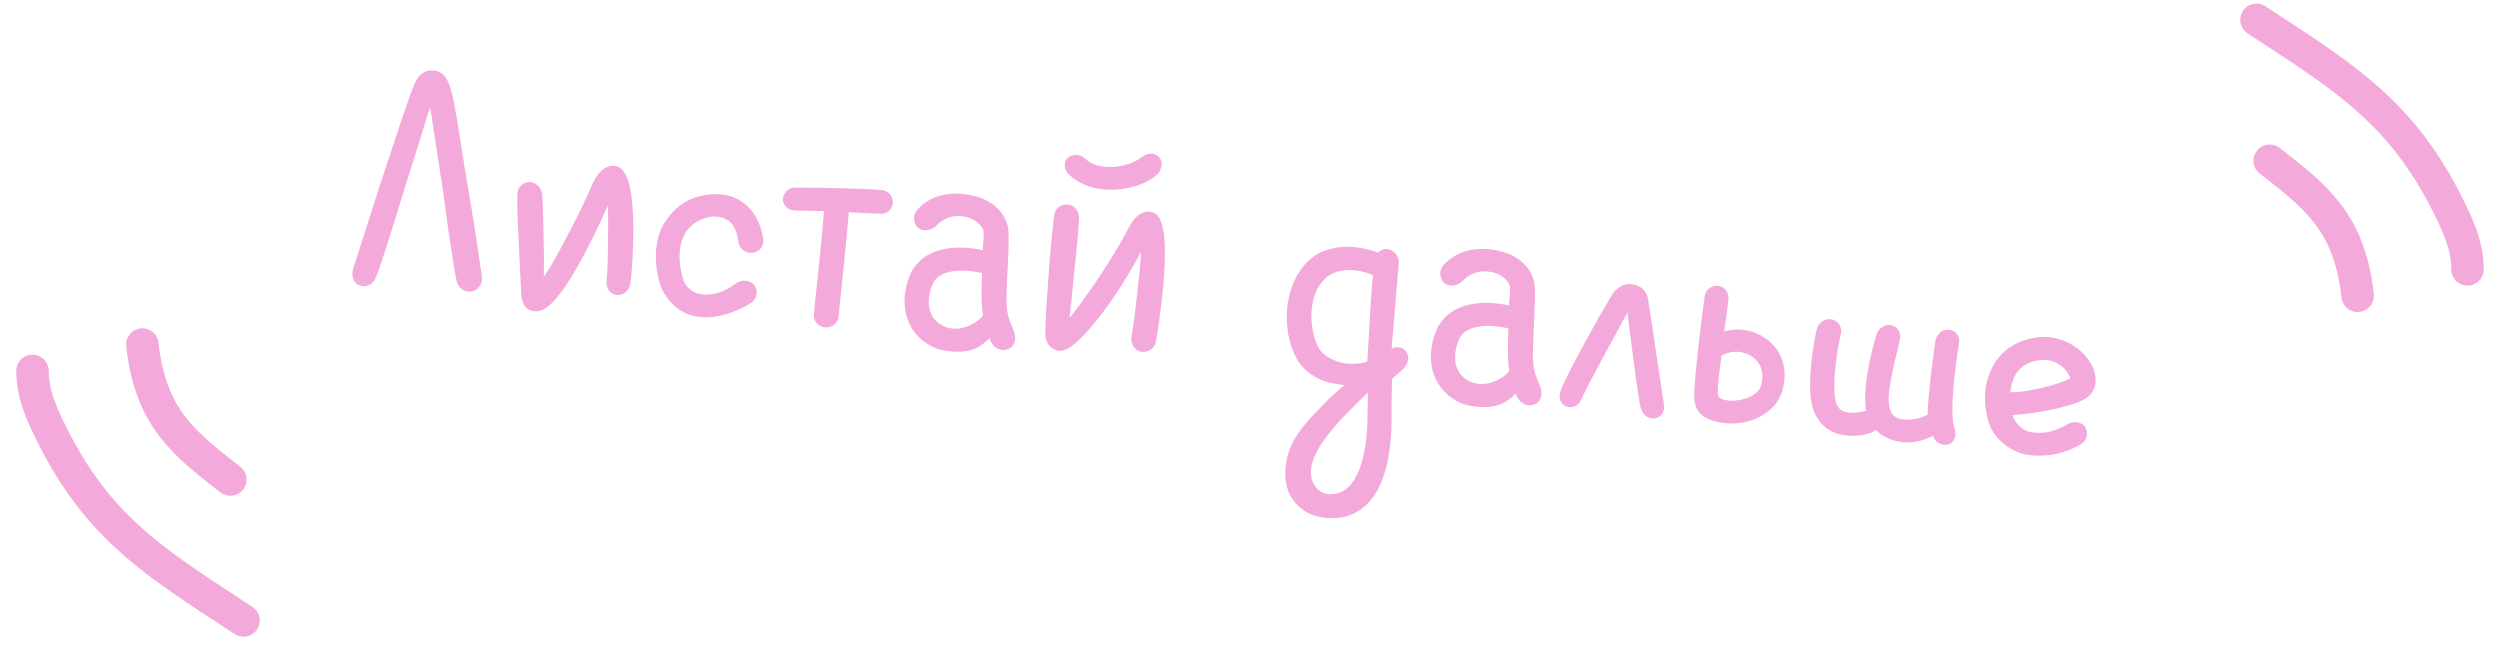 <svg width="154" height="40" viewBox="0 0 154 40" fill="none" xmlns="http://www.w3.org/2000/svg">
<mask id="path-1-outside-1_424_7057" maskUnits="userSpaceOnUse" x="20.681" y="3.094" width="109.813" height="34.163" fill="black">
<rect fill="white" x="20.681" y="3.094" width="109.813" height="34.163"/>
<path d="M22.242 17.396C21.936 17.315 21.855 16.945 21.935 16.64C22.216 15.8 22.833 13.838 23.551 11.597C24.468 8.846 25.365 6.044 25.747 5.167C26.022 4.617 26.371 4.509 26.658 4.539C27.183 4.594 27.492 4.868 27.785 6.443C28.02 7.65 28.308 9.732 28.61 11.453C29.016 13.788 29.262 15.576 29.491 17.072C29.533 17.366 29.357 17.661 29.058 17.75C28.759 17.839 28.397 17.608 28.332 17.312C28.045 15.906 27.765 13.753 27.463 11.574C27.234 10.078 27.016 8.703 26.845 7.575C26.818 7.379 26.638 6.105 26.591 5.859L26.52 5.852C26.364 6.415 26.166 6.925 25.979 7.556C25.602 8.844 25.073 10.43 24.631 11.879C23.937 14.123 23.274 16.298 22.955 17.036C22.853 17.315 22.568 17.503 22.242 17.396ZM32.999 18.985C32.423 18.948 32.301 18.501 32.297 17.849C32.246 16.734 32.175 15.568 32.137 14.55C32.097 13.557 32.03 12.585 32.079 11.89C32.109 11.604 32.373 11.39 32.66 11.42C32.97 11.453 33.16 11.714 33.201 12.008C33.264 12.787 33.303 15.397 33.312 16.001C33.317 16.412 33.296 17.303 33.258 17.661L33.306 17.666C33.53 17.376 33.871 16.881 34.165 16.381C34.994 14.923 35.99 13.025 36.696 11.361C36.85 11.04 37.265 10.311 37.904 10.427C39.297 10.718 38.687 17.218 38.638 17.454C38.557 17.759 38.386 18.007 37.981 17.964C37.694 17.934 37.533 17.627 37.563 17.341C37.669 16.338 37.65 14.913 37.661 13.659C37.644 13.126 37.652 12.596 37.613 11.82L37.565 11.815C37.456 12.165 37.113 12.902 36.799 13.593C35.71 15.915 34.054 19.047 32.999 18.985ZM43.203 19.333C41.932 19.248 41.094 18.267 40.827 17.37C40.355 15.656 40.701 14.437 41.131 13.783C41.623 13.014 42.306 12.482 43.147 12.281C44.066 12.04 44.97 12.159 45.577 12.585C46.253 13.042 46.679 13.81 46.82 14.766C46.861 15.06 46.666 15.305 46.37 15.371C45.978 15.426 45.717 15.157 45.694 14.914C45.595 14.252 45.411 13.701 44.959 13.412C44.552 13.153 44.056 13.052 43.434 13.228C42.839 13.383 42.313 13.786 42.02 14.286C41.605 15.015 41.555 15.951 41.843 17.115C41.976 17.684 42.371 18.064 42.812 18.23C43.555 18.502 44.567 18.294 45.458 17.616C45.693 17.447 46.107 17.418 46.318 17.706C46.505 17.991 46.393 18.366 46.137 18.508C45.207 19.086 44.16 19.41 43.203 19.333ZM54.327 11.912C54.565 11.937 54.832 12.158 54.797 12.492C54.759 12.85 54.503 12.992 54.216 12.962C53.734 12.959 52.991 12.905 52.103 12.86C52.003 14.274 51.627 17.854 51.454 19.501C51.423 19.787 51.16 20.001 50.826 19.966C50.515 19.933 50.302 19.669 50.332 19.383C50.485 17.927 50.874 14.227 50.974 12.814C50.157 12.776 49.071 12.783 48.904 12.765C48.617 12.735 48.404 12.471 48.426 12.257C48.451 12.018 48.646 11.773 48.937 11.755C50.772 11.755 53.444 11.819 54.327 11.912ZM62.276 20.493C62.368 20.768 62.375 21.155 62.071 21.292C61.715 21.472 61.424 21.248 61.318 21.117C61.211 20.985 61.116 20.733 61.022 20.482L60.974 20.477C60.746 20.815 60.379 21.09 60.073 21.251C59.259 21.648 58.078 21.404 57.73 21.27C56.133 20.62 55.492 18.912 56.215 17.081C56.777 15.644 58.496 15.125 60.71 15.647C60.715 15.599 60.828 14.525 60.786 14.231C60.769 13.94 60.408 13.468 59.781 13.233C59.083 12.991 58.182 13.065 57.529 13.768C57.313 13.987 56.895 14.064 56.673 13.871C56.455 13.655 56.445 13.292 56.637 13.071C57.65 11.923 59.233 12.017 60.213 12.337C61.31 12.694 61.877 13.501 61.918 14.254C62.009 15.229 61.728 17.902 61.827 19.023C61.884 19.632 62.141 20.166 62.276 20.493ZM58.167 20.327C59.211 20.726 60.392 20.054 60.764 19.49C60.611 18.653 60.674 17.598 60.7 16.66C59.901 16.455 57.739 16.131 57.233 17.502C56.732 18.825 57.101 19.901 58.167 20.327ZM65.247 21.409C64.751 21.309 64.547 20.949 64.591 20.302C64.62 19.34 64.644 18.884 64.733 17.808C64.852 15.986 65.003 14.313 65.138 13.265C65.168 12.979 65.431 12.765 65.79 12.803C66.076 12.833 66.284 13.144 66.278 13.433C66.218 14.464 66.058 15.992 65.882 17.663C65.813 18.549 65.714 19.262 65.621 20.145L65.693 20.153C65.969 19.82 66.498 19.151 66.924 18.545C67.883 17.222 69.007 15.482 69.764 14.017C69.914 13.743 70.321 13.086 70.953 13.273C72.257 13.724 71.061 20.741 71.009 21.001C70.955 21.285 70.686 21.546 70.286 21.456C70.002 21.402 69.846 21.048 69.9 20.764C70.072 19.817 70.255 18.074 70.403 16.666C70.471 16.021 70.498 15.3 70.529 14.773L70.458 14.765C70.248 15.153 69.882 15.887 69.503 16.499C68.289 18.64 66.075 21.568 65.247 21.409ZM67.957 11.462C67.265 11.389 66.567 11.147 65.972 10.602C65.751 10.409 65.72 10.02 65.931 9.849C66.142 9.678 66.5 9.716 66.697 9.906C67.683 10.854 69.603 10.501 70.418 9.862C70.682 9.649 71.002 9.586 71.245 9.804C71.463 10.02 71.323 10.44 71.136 10.613C70.495 11.198 69.199 11.592 67.957 11.462ZM83.263 23.52C83.091 23.55 82.539 23.516 81.974 23.384C81.103 23.172 80.364 22.636 79.985 21.872C79.387 20.675 79.29 19.072 79.765 17.771C80.085 16.791 80.743 16.039 81.478 15.706C82.667 15.18 84.042 15.421 84.942 15.805C85.082 15.627 85.293 15.456 85.593 15.584C85.803 15.654 85.993 15.915 85.963 16.202C85.955 16.273 85.528 21.489 85.49 21.847L85.559 21.879C85.614 21.812 85.717 21.751 85.773 21.684C85.931 21.556 86.249 21.517 86.462 21.781C86.652 22.042 86.5 22.34 86.361 22.518C86.305 22.585 85.694 23.124 85.562 23.23C85.522 24.071 85.518 24.794 85.518 25.253C85.598 28.857 84.705 30.694 83.477 31.361C83.038 31.629 82.371 31.776 81.727 31.708C81.321 31.665 80.92 31.575 80.58 31.37C79.853 30.932 79.144 30.109 79.441 28.427C79.718 26.936 80.812 25.941 81.977 24.736C82.351 24.389 82.91 23.893 83.306 23.573L83.263 23.52ZM82.902 22.589C83.547 22.657 84.185 22.555 84.42 22.387C84.532 20.395 84.662 18.02 84.784 16.85C84.332 16.561 83.021 16.182 81.979 16.676C81.345 16.971 80.962 17.631 80.787 18.143C80.436 19.192 80.558 20.557 81.019 21.45C81.357 22.137 82.258 22.521 82.902 22.589ZM82.827 30.424C83.646 29.979 84.448 28.543 84.438 25.429C84.452 25.069 84.46 24.297 84.463 23.815L84.367 23.805C83.911 24.239 83.321 24.805 82.942 25.199C81.403 26.751 80.76 27.818 80.601 28.645C80.461 29.282 80.603 29.997 81.21 30.423C81.705 30.765 82.391 30.668 82.827 30.424ZM94.697 23.901C94.789 24.176 94.796 24.563 94.492 24.7C94.136 24.88 93.845 24.656 93.739 24.524C93.632 24.392 93.537 24.141 93.443 23.89L93.395 23.885C93.167 24.223 92.8 24.498 92.494 24.659C91.68 25.056 90.499 24.811 90.151 24.678C88.554 24.028 87.913 22.319 88.636 20.489C89.198 19.052 90.917 18.532 93.131 19.055C93.136 19.007 93.249 17.933 93.207 17.639C93.19 17.348 92.829 16.875 92.202 16.64C91.504 16.398 90.603 16.472 89.95 17.176C89.734 17.395 89.316 17.471 89.094 17.279C88.876 17.063 88.866 16.7 89.058 16.479C90.072 15.331 91.654 15.425 92.634 15.745C93.731 16.101 94.298 16.909 94.339 17.661C94.43 18.636 94.149 21.309 94.248 22.43C94.305 23.039 94.562 23.573 94.697 23.901ZM90.588 23.735C91.632 24.134 92.813 23.462 93.186 22.898C93.032 22.061 93.095 21.006 93.121 20.067C92.322 19.863 90.16 19.539 89.654 20.91C89.153 22.232 89.522 23.309 90.588 23.735ZM100.491 17.705C100.897 17.747 101.211 17.973 101.311 18.394C101.39 18.789 102.217 24.474 102.293 24.892C102.359 25.189 102.25 25.54 101.884 25.573C101.569 25.589 101.369 25.423 101.261 25.073C101.136 24.65 100.739 21.544 100.606 20.516C100.514 19.782 100.45 19.245 100.385 18.707L100.338 18.702C100.104 19.088 99.743 19.774 99.383 20.436C98.578 21.896 97.532 23.813 97.213 24.552C97.14 24.785 96.808 24.968 96.531 24.842C96.233 24.69 96.242 24.377 96.312 24.167C96.748 23.006 98.765 19.43 99.408 18.363C99.671 17.932 100.013 17.654 100.491 17.705ZM106.314 25.87C104.978 25.73 104.574 25.205 104.559 24.431C104.569 22.96 105.206 18.273 105.206 18.273C105.236 17.986 105.524 17.775 105.81 17.805C106.097 17.835 106.289 18.073 106.275 18.433C106.235 18.815 106.024 20.362 105.963 20.717C105.963 20.717 106.367 20.543 106.757 20.511C107.414 20.459 108.003 20.594 108.546 20.94C109.565 21.578 109.972 22.755 109.598 24.019C109.219 25.331 107.675 26.013 106.314 25.87ZM105.85 21.791C105.752 22.722 105.57 23.765 105.627 24.374C105.663 24.716 106.181 24.843 106.42 24.868C107.303 24.96 108.477 24.577 108.682 23.778C108.894 22.908 108.654 22.207 107.999 21.776C107.321 21.343 106.497 21.377 105.85 21.791ZM120.21 26.438C120.307 26.665 120.269 27.023 120.039 27.144C119.783 27.286 119.485 27.134 119.379 27.002C119.315 26.923 119.239 26.722 119.204 26.598L119.132 26.59C118.696 26.834 118.014 27.124 117.203 27.039C117.084 27.026 116.2 26.933 115.619 26.269L115.547 26.261C114.969 26.707 114.033 26.657 113.747 26.627C112.983 26.547 112.204 26.151 111.859 25.077C111.456 23.853 111.94 20.863 112.119 20.302C112.197 20.021 112.485 19.81 112.792 19.866C113.098 19.947 113.264 20.206 113.207 20.513C113.002 21.312 112.596 23.803 112.899 24.825C113.004 25.198 113.332 25.98 115.174 25.45C115.125 25.228 115.111 25.13 115.098 24.79C115.079 23.823 115.21 22.582 115.802 20.617C115.875 20.384 116.163 20.172 116.447 20.226C116.776 20.309 116.915 20.589 116.835 20.895C116.406 22.683 116.101 23.979 116.145 24.707C116.15 25.118 116.287 25.881 117.046 26.009C117.993 26.181 118.635 25.814 118.939 25.677C118.925 24.662 119.355 21.256 119.433 20.975C119.54 20.648 119.751 20.477 120.037 20.507C120.347 20.54 120.537 20.801 120.483 21.085C120.422 21.441 119.793 25.356 120.21 26.438ZM125.169 27.852C123.925 27.745 122.891 26.792 122.655 25.826C122.189 24.064 122.72 22.913 123.201 22.239C123.763 21.478 124.702 21.046 125.7 20.958C127.205 20.875 128.406 21.845 128.786 22.826C128.991 23.403 128.888 23.923 128.566 24.227C127.974 24.816 125.315 25.309 123.763 25.387C123.74 26.061 124.475 26.645 124.826 26.754C125.646 26.985 126.552 26.863 127.455 26.306C127.687 26.162 128.05 26.152 128.266 26.392C128.435 26.627 128.368 27.03 128.112 27.172C127.183 27.75 126.15 27.931 125.169 27.852ZM125.714 21.973C125.057 22.024 124.447 22.322 124.081 22.815C123.824 23.198 123.642 23.782 123.629 24.36C124.804 24.435 127.014 23.847 127.632 23.477C127.708 23.437 127.747 23.296 127.709 23.196C127.65 23.069 127.572 22.892 127.444 22.734C127.041 22.209 126.443 21.929 125.714 21.973Z"/>
</mask>
<path d="M22.242 17.396C21.936 17.315 21.855 16.945 21.935 16.64C22.216 15.8 22.833 13.838 23.551 11.597C24.468 8.846 25.365 6.044 25.747 5.167C26.022 4.617 26.371 4.509 26.658 4.539C27.183 4.594 27.492 4.868 27.785 6.443C28.02 7.65 28.308 9.732 28.61 11.453C29.016 13.788 29.262 15.576 29.491 17.072C29.533 17.366 29.357 17.661 29.058 17.75C28.759 17.839 28.397 17.608 28.332 17.312C28.045 15.906 27.765 13.753 27.463 11.574C27.234 10.078 27.016 8.703 26.845 7.575C26.818 7.379 26.638 6.105 26.591 5.859L26.52 5.852C26.364 6.415 26.166 6.925 25.979 7.556C25.602 8.844 25.073 10.43 24.631 11.879C23.937 14.123 23.274 16.298 22.955 17.036C22.853 17.315 22.568 17.503 22.242 17.396ZM32.999 18.985C32.423 18.948 32.301 18.501 32.297 17.849C32.246 16.734 32.175 15.568 32.137 14.55C32.097 13.557 32.03 12.585 32.079 11.89C32.109 11.604 32.373 11.39 32.66 11.42C32.97 11.453 33.16 11.714 33.201 12.008C33.264 12.787 33.303 15.397 33.312 16.001C33.317 16.412 33.296 17.303 33.258 17.661L33.306 17.666C33.53 17.376 33.871 16.881 34.165 16.381C34.994 14.923 35.99 13.025 36.696 11.361C36.85 11.04 37.265 10.311 37.904 10.427C39.297 10.718 38.687 17.218 38.638 17.454C38.557 17.759 38.386 18.007 37.981 17.964C37.694 17.934 37.533 17.627 37.563 17.341C37.669 16.338 37.65 14.913 37.661 13.659C37.644 13.126 37.652 12.596 37.613 11.82L37.565 11.815C37.456 12.165 37.113 12.902 36.799 13.593C35.71 15.915 34.054 19.047 32.999 18.985ZM43.203 19.333C41.932 19.248 41.094 18.267 40.827 17.37C40.355 15.656 40.701 14.437 41.131 13.783C41.623 13.014 42.306 12.482 43.147 12.281C44.066 12.04 44.97 12.159 45.577 12.585C46.253 13.042 46.679 13.81 46.82 14.766C46.861 15.06 46.666 15.305 46.37 15.371C45.978 15.426 45.717 15.157 45.694 14.914C45.595 14.252 45.411 13.701 44.959 13.412C44.552 13.153 44.056 13.052 43.434 13.228C42.839 13.383 42.313 13.786 42.02 14.286C41.605 15.015 41.555 15.951 41.843 17.115C41.976 17.684 42.371 18.064 42.812 18.23C43.555 18.502 44.567 18.294 45.458 17.616C45.693 17.447 46.107 17.418 46.318 17.706C46.505 17.991 46.393 18.366 46.137 18.508C45.207 19.086 44.16 19.41 43.203 19.333ZM54.327 11.912C54.565 11.937 54.832 12.158 54.797 12.492C54.759 12.85 54.503 12.992 54.216 12.962C53.734 12.959 52.991 12.905 52.103 12.86C52.003 14.274 51.627 17.854 51.454 19.501C51.423 19.787 51.16 20.001 50.826 19.966C50.515 19.933 50.302 19.669 50.332 19.383C50.485 17.927 50.874 14.227 50.974 12.814C50.157 12.776 49.071 12.783 48.904 12.765C48.617 12.735 48.404 12.471 48.426 12.257C48.451 12.018 48.646 11.773 48.937 11.755C50.772 11.755 53.444 11.819 54.327 11.912ZM62.276 20.493C62.368 20.768 62.375 21.155 62.071 21.292C61.715 21.472 61.424 21.248 61.318 21.117C61.211 20.985 61.116 20.733 61.022 20.482L60.974 20.477C60.746 20.815 60.379 21.09 60.073 21.251C59.259 21.648 58.078 21.404 57.73 21.27C56.133 20.62 55.492 18.912 56.215 17.081C56.777 15.644 58.496 15.125 60.71 15.647C60.715 15.599 60.828 14.525 60.786 14.231C60.769 13.94 60.408 13.468 59.781 13.233C59.083 12.991 58.182 13.065 57.529 13.768C57.313 13.987 56.895 14.064 56.673 13.871C56.455 13.655 56.445 13.292 56.637 13.071C57.65 11.923 59.233 12.017 60.213 12.337C61.31 12.694 61.877 13.501 61.918 14.254C62.009 15.229 61.728 17.902 61.827 19.023C61.884 19.632 62.141 20.166 62.276 20.493ZM58.167 20.327C59.211 20.726 60.392 20.054 60.764 19.49C60.611 18.653 60.674 17.598 60.7 16.66C59.901 16.455 57.739 16.131 57.233 17.502C56.732 18.825 57.101 19.901 58.167 20.327ZM65.247 21.409C64.751 21.309 64.547 20.949 64.591 20.302C64.62 19.34 64.644 18.884 64.733 17.808C64.852 15.986 65.003 14.313 65.138 13.265C65.168 12.979 65.431 12.765 65.79 12.803C66.076 12.833 66.284 13.144 66.278 13.433C66.218 14.464 66.058 15.992 65.882 17.663C65.813 18.549 65.714 19.262 65.621 20.145L65.693 20.153C65.969 19.82 66.498 19.151 66.924 18.545C67.883 17.222 69.007 15.482 69.764 14.017C69.914 13.743 70.321 13.086 70.953 13.273C72.257 13.724 71.061 20.741 71.009 21.001C70.955 21.285 70.686 21.546 70.286 21.456C70.002 21.402 69.846 21.048 69.9 20.764C70.072 19.817 70.255 18.074 70.403 16.666C70.471 16.021 70.498 15.3 70.529 14.773L70.458 14.765C70.248 15.153 69.882 15.887 69.503 16.499C68.289 18.64 66.075 21.568 65.247 21.409ZM67.957 11.462C67.265 11.389 66.567 11.147 65.972 10.602C65.751 10.409 65.72 10.02 65.931 9.849C66.142 9.678 66.5 9.716 66.697 9.906C67.683 10.854 69.603 10.501 70.418 9.862C70.682 9.649 71.002 9.586 71.245 9.804C71.463 10.02 71.323 10.44 71.136 10.613C70.495 11.198 69.199 11.592 67.957 11.462ZM83.263 23.52C83.091 23.55 82.539 23.516 81.974 23.384C81.103 23.172 80.364 22.636 79.985 21.872C79.387 20.675 79.29 19.072 79.765 17.771C80.085 16.791 80.743 16.039 81.478 15.706C82.667 15.18 84.042 15.421 84.942 15.805C85.082 15.627 85.293 15.456 85.593 15.584C85.803 15.654 85.993 15.915 85.963 16.202C85.955 16.273 85.528 21.489 85.49 21.847L85.559 21.879C85.614 21.812 85.717 21.751 85.773 21.684C85.931 21.556 86.249 21.517 86.462 21.781C86.652 22.042 86.5 22.34 86.361 22.518C86.305 22.585 85.694 23.124 85.562 23.23C85.522 24.071 85.518 24.794 85.518 25.253C85.598 28.857 84.705 30.694 83.477 31.361C83.038 31.629 82.371 31.776 81.727 31.708C81.321 31.665 80.92 31.575 80.58 31.37C79.853 30.932 79.144 30.109 79.441 28.427C79.718 26.936 80.812 25.941 81.977 24.736C82.351 24.389 82.91 23.893 83.306 23.573L83.263 23.52ZM82.902 22.589C83.547 22.657 84.185 22.555 84.42 22.387C84.532 20.395 84.662 18.02 84.784 16.85C84.332 16.561 83.021 16.182 81.979 16.676C81.345 16.971 80.962 17.631 80.787 18.143C80.436 19.192 80.558 20.557 81.019 21.45C81.357 22.137 82.258 22.521 82.902 22.589ZM82.827 30.424C83.646 29.979 84.448 28.543 84.438 25.429C84.452 25.069 84.46 24.297 84.463 23.815L84.367 23.805C83.911 24.239 83.321 24.805 82.942 25.199C81.403 26.751 80.76 27.818 80.601 28.645C80.461 29.282 80.603 29.997 81.21 30.423C81.705 30.765 82.391 30.668 82.827 30.424ZM94.697 23.901C94.789 24.176 94.796 24.563 94.492 24.7C94.136 24.88 93.845 24.656 93.739 24.524C93.632 24.392 93.537 24.141 93.443 23.89L93.395 23.885C93.167 24.223 92.8 24.498 92.494 24.659C91.68 25.056 90.499 24.811 90.151 24.678C88.554 24.028 87.913 22.319 88.636 20.489C89.198 19.052 90.917 18.532 93.131 19.055C93.136 19.007 93.249 17.933 93.207 17.639C93.19 17.348 92.829 16.875 92.202 16.64C91.504 16.398 90.603 16.472 89.95 17.176C89.734 17.395 89.316 17.471 89.094 17.279C88.876 17.063 88.866 16.7 89.058 16.479C90.072 15.331 91.654 15.425 92.634 15.745C93.731 16.101 94.298 16.909 94.339 17.661C94.43 18.636 94.149 21.309 94.248 22.43C94.305 23.039 94.562 23.573 94.697 23.901ZM90.588 23.735C91.632 24.134 92.813 23.462 93.186 22.898C93.032 22.061 93.095 21.006 93.121 20.067C92.322 19.863 90.16 19.539 89.654 20.91C89.153 22.232 89.522 23.309 90.588 23.735ZM100.491 17.705C100.897 17.747 101.211 17.973 101.311 18.394C101.39 18.789 102.217 24.474 102.293 24.892C102.359 25.189 102.25 25.54 101.884 25.573C101.569 25.589 101.369 25.423 101.261 25.073C101.136 24.65 100.739 21.544 100.606 20.516C100.514 19.782 100.45 19.245 100.385 18.707L100.338 18.702C100.104 19.088 99.743 19.774 99.383 20.436C98.578 21.896 97.532 23.813 97.213 24.552C97.14 24.785 96.808 24.968 96.531 24.842C96.233 24.69 96.242 24.377 96.312 24.167C96.748 23.006 98.765 19.43 99.408 18.363C99.671 17.932 100.013 17.654 100.491 17.705ZM106.314 25.87C104.978 25.73 104.574 25.205 104.559 24.431C104.569 22.96 105.206 18.273 105.206 18.273C105.236 17.986 105.524 17.775 105.81 17.805C106.097 17.835 106.289 18.073 106.275 18.433C106.235 18.815 106.024 20.362 105.963 20.717C105.963 20.717 106.367 20.543 106.757 20.511C107.414 20.459 108.003 20.594 108.546 20.94C109.565 21.578 109.972 22.755 109.598 24.019C109.219 25.331 107.675 26.013 106.314 25.87ZM105.85 21.791C105.752 22.722 105.57 23.765 105.627 24.374C105.663 24.716 106.181 24.843 106.42 24.868C107.303 24.96 108.477 24.577 108.682 23.778C108.894 22.908 108.654 22.207 107.999 21.776C107.321 21.343 106.497 21.377 105.85 21.791ZM120.21 26.438C120.307 26.665 120.269 27.023 120.039 27.144C119.783 27.286 119.485 27.134 119.379 27.002C119.315 26.923 119.239 26.722 119.204 26.598L119.132 26.59C118.696 26.834 118.014 27.124 117.203 27.039C117.084 27.026 116.2 26.933 115.619 26.269L115.547 26.261C114.969 26.707 114.033 26.657 113.747 26.627C112.983 26.547 112.204 26.151 111.859 25.077C111.456 23.853 111.94 20.863 112.119 20.302C112.197 20.021 112.485 19.81 112.792 19.866C113.098 19.947 113.264 20.206 113.207 20.513C113.002 21.312 112.596 23.803 112.899 24.825C113.004 25.198 113.332 25.98 115.174 25.45C115.125 25.228 115.111 25.13 115.098 24.79C115.079 23.823 115.21 22.582 115.802 20.617C115.875 20.384 116.163 20.172 116.447 20.226C116.776 20.309 116.915 20.589 116.835 20.895C116.406 22.683 116.101 23.979 116.145 24.707C116.15 25.118 116.287 25.881 117.046 26.009C117.993 26.181 118.635 25.814 118.939 25.677C118.925 24.662 119.355 21.256 119.433 20.975C119.54 20.648 119.751 20.477 120.037 20.507C120.347 20.54 120.537 20.801 120.483 21.085C120.422 21.441 119.793 25.356 120.21 26.438ZM125.169 27.852C123.925 27.745 122.891 26.792 122.655 25.826C122.189 24.064 122.72 22.913 123.201 22.239C123.763 21.478 124.702 21.046 125.7 20.958C127.205 20.875 128.406 21.845 128.786 22.826C128.991 23.403 128.888 23.923 128.566 24.227C127.974 24.816 125.315 25.309 123.763 25.387C123.74 26.061 124.475 26.645 124.826 26.754C125.646 26.985 126.552 26.863 127.455 26.306C127.687 26.162 128.05 26.152 128.266 26.392C128.435 26.627 128.368 27.03 128.112 27.172C127.183 27.75 126.15 27.931 125.169 27.852ZM125.714 21.973C125.057 22.024 124.447 22.322 124.081 22.815C123.824 23.198 123.642 23.782 123.629 24.36C124.804 24.435 127.014 23.847 127.632 23.477C127.708 23.437 127.747 23.296 127.709 23.196C127.65 23.069 127.572 22.892 127.444 22.734C127.041 22.209 126.443 21.929 125.714 21.973Z" fill="#F3AADB"/>
<path d="M22.242 17.396L22.304 17.205L22.293 17.202L22.242 17.396ZM21.935 16.64L21.745 16.576L21.742 16.589L21.935 16.64ZM23.551 11.597L23.361 11.534L23.36 11.536L23.551 11.597ZM25.747 5.167L25.568 5.078L25.564 5.087L25.747 5.167ZM27.785 6.443L27.588 6.48L27.589 6.481L27.785 6.443ZM28.61 11.453L28.807 11.419L28.807 11.418L28.61 11.453ZM29.491 17.072L29.689 17.044L29.689 17.041L29.491 17.072ZM28.332 17.312L28.136 17.352L28.137 17.355L28.332 17.312ZM27.463 11.574L27.661 11.546L27.66 11.543L27.463 11.574ZM26.845 7.575L26.647 7.603L26.648 7.605L26.845 7.575ZM26.591 5.859L26.788 5.822L26.76 5.676L26.612 5.66L26.591 5.859ZM26.52 5.852L26.541 5.653L26.372 5.635L26.327 5.798L26.52 5.852ZM25.979 7.556L25.787 7.5L25.787 7.5L25.979 7.556ZM24.631 11.879L24.822 11.938L24.823 11.938L24.631 11.879ZM22.955 17.036L22.771 16.957L22.767 16.968L22.955 17.036ZM22.293 17.202C22.219 17.183 22.165 17.13 22.133 17.037C22.099 16.939 22.097 16.811 22.128 16.691L21.742 16.589C21.693 16.773 21.691 16.983 21.755 17.167C21.82 17.356 21.959 17.528 22.191 17.589L22.293 17.202ZM22.125 16.703C22.407 15.862 23.024 13.896 23.741 11.658L23.36 11.536C22.642 13.78 22.026 15.738 21.745 16.576L22.125 16.703ZM23.741 11.66C24.661 8.898 25.553 6.113 25.93 5.247L25.564 5.087C25.177 5.975 24.274 8.793 23.361 11.534L23.741 11.66ZM25.926 5.257C26.051 5.007 26.183 4.876 26.299 4.808C26.414 4.741 26.528 4.726 26.637 4.738L26.679 4.34C26.501 4.321 26.298 4.346 26.097 4.463C25.898 4.579 25.718 4.777 25.568 5.078L25.926 5.257ZM26.637 4.738C26.754 4.75 26.843 4.773 26.919 4.814C26.993 4.854 27.067 4.918 27.141 5.031C27.297 5.267 27.442 5.694 27.588 6.48L27.982 6.407C27.835 5.617 27.679 5.12 27.475 4.811C27.37 4.651 27.25 4.538 27.109 4.462C26.971 4.387 26.824 4.355 26.679 4.34L26.637 4.738ZM27.589 6.481C27.824 7.691 28.108 9.75 28.413 11.487L28.807 11.418C28.508 9.714 28.216 7.61 27.981 6.405L27.589 6.481ZM28.413 11.487C28.818 13.82 29.064 15.603 29.294 17.102L29.689 17.041C29.46 15.548 29.213 13.757 28.807 11.419L28.413 11.487ZM29.293 17.1C29.321 17.3 29.201 17.499 29.001 17.558L29.115 17.942C29.513 17.823 29.744 17.432 29.689 17.044L29.293 17.1ZM29.001 17.558C28.918 17.583 28.812 17.567 28.712 17.505C28.612 17.444 28.546 17.354 28.527 17.269L28.137 17.355C28.183 17.567 28.33 17.74 28.503 17.846C28.675 17.952 28.899 18.006 29.115 17.942L29.001 17.558ZM28.528 17.272C28.243 15.874 27.963 13.731 27.661 11.546L27.265 11.601C27.566 13.776 27.848 15.938 28.136 17.352L28.528 17.272ZM27.66 11.543C27.431 10.045 27.214 8.674 27.043 7.545L26.648 7.605C26.819 8.732 27.037 10.11 27.265 11.604L27.66 11.543ZM27.044 7.547C27.016 7.355 26.836 6.074 26.788 5.822L26.395 5.896C26.44 6.137 26.619 7.403 26.647 7.603L27.044 7.547ZM26.612 5.66L26.541 5.653L26.499 6.051L26.57 6.058L26.612 5.66ZM26.327 5.798C26.251 6.074 26.164 6.338 26.071 6.615C25.979 6.891 25.882 7.18 25.787 7.5L26.17 7.613C26.263 7.301 26.358 7.019 26.451 6.742C26.543 6.465 26.633 6.192 26.712 5.905L26.327 5.798ZM25.787 7.5C25.41 8.79 24.885 10.361 24.44 11.821L24.823 11.938C25.262 10.498 25.794 8.899 26.171 7.613L25.787 7.5ZM24.44 11.82C23.743 14.073 23.085 16.231 22.771 16.957L23.139 17.116C23.463 16.364 24.131 14.173 24.822 11.938L24.44 11.82ZM22.767 16.968C22.696 17.163 22.511 17.273 22.304 17.206L22.18 17.586C22.625 17.732 23.011 17.468 23.143 17.105L22.767 16.968ZM32.999 18.985L32.986 19.184L32.987 19.184L32.999 18.985ZM32.297 17.849L32.498 17.848L32.497 17.84L32.297 17.849ZM32.137 14.55L32.337 14.543L32.337 14.542L32.137 14.55ZM32.079 11.89L31.88 11.869L31.88 11.876L32.079 11.89ZM33.201 12.008L33.401 11.992L33.399 11.98L33.201 12.008ZM33.312 16.001L33.512 15.999L33.512 15.998L33.312 16.001ZM33.258 17.661L33.059 17.64L33.039 17.839L33.237 17.86L33.258 17.661ZM33.306 17.666L33.285 17.865L33.396 17.876L33.465 17.788L33.306 17.666ZM34.165 16.381L34.338 16.482L34.339 16.479L34.165 16.381ZM36.696 11.361L36.515 11.275L36.512 11.283L36.696 11.361ZM37.904 10.427L37.945 10.231L37.94 10.23L37.904 10.427ZM38.638 17.454L38.831 17.505L38.833 17.494L38.638 17.454ZM37.661 13.659L37.861 13.661L37.861 13.653L37.661 13.659ZM37.613 11.82L37.813 11.81L37.804 11.639L37.634 11.621L37.613 11.82ZM37.565 11.815L37.586 11.616L37.423 11.599L37.374 11.755L37.565 11.815ZM36.799 13.593L36.98 13.678L36.981 13.675L36.799 13.593ZM33.011 18.785C32.893 18.778 32.811 18.75 32.752 18.714C32.694 18.678 32.648 18.627 32.611 18.556C32.532 18.403 32.499 18.171 32.498 17.848L32.097 17.851C32.099 18.18 32.13 18.497 32.256 18.74C32.322 18.867 32.414 18.975 32.542 19.054C32.668 19.132 32.817 19.174 32.986 19.184L33.011 18.785ZM32.497 17.84C32.445 16.72 32.375 15.56 32.337 14.543L31.938 14.558C31.975 15.576 32.046 16.748 32.098 17.859L32.497 17.84ZM32.337 14.542C32.296 13.537 32.231 12.584 32.279 11.904L31.88 11.876C31.83 12.585 31.898 13.577 31.938 14.559L32.337 14.542ZM32.278 11.911C32.297 11.734 32.462 11.6 32.639 11.619L32.68 11.221C32.284 11.179 31.922 11.473 31.88 11.869L32.278 11.911ZM32.639 11.619C32.828 11.639 32.97 11.8 33.003 12.036L33.399 11.98C33.349 11.628 33.111 11.266 32.68 11.221L32.639 11.619ZM33.002 12.024C33.064 12.794 33.103 15.395 33.112 16.004L33.512 15.998C33.503 15.399 33.464 12.779 33.4 11.992L33.002 12.024ZM33.112 16.004C33.117 16.412 33.096 17.293 33.059 17.64L33.457 17.682C33.496 17.312 33.517 16.412 33.512 15.999L33.112 16.004ZM33.237 17.86L33.285 17.865L33.327 17.467L33.279 17.462L33.237 17.86ZM33.465 17.788C33.693 17.491 34.04 16.989 34.338 16.482L33.993 16.279C33.703 16.772 33.366 17.26 33.148 17.544L33.465 17.788ZM34.339 16.479C35.17 15.018 36.17 13.113 36.88 11.44L36.512 11.283C35.81 12.937 34.818 14.828 33.991 16.282L34.339 16.479ZM36.876 11.448C36.95 11.294 37.081 11.055 37.261 10.87C37.441 10.686 37.641 10.582 37.868 10.623L37.94 10.23C37.527 10.155 37.201 10.359 36.975 10.591C36.749 10.822 36.596 11.108 36.515 11.275L36.876 11.448ZM37.863 10.623C37.957 10.642 38.061 10.719 38.163 10.901C38.266 11.082 38.35 11.338 38.418 11.656C38.551 12.29 38.604 13.121 38.612 13.963C38.619 14.802 38.582 15.64 38.54 16.284C38.519 16.606 38.497 16.879 38.478 17.078C38.469 17.177 38.461 17.258 38.454 17.317C38.451 17.346 38.448 17.37 38.445 17.387C38.443 17.407 38.442 17.414 38.442 17.413L38.833 17.494C38.842 17.451 38.858 17.31 38.876 17.115C38.895 16.912 38.918 16.636 38.939 16.31C38.982 15.66 39.019 14.811 39.012 13.959C39.004 13.11 38.951 12.247 38.809 11.573C38.738 11.237 38.643 10.936 38.512 10.704C38.382 10.474 38.199 10.284 37.945 10.231L37.863 10.623ZM38.444 17.403C38.408 17.539 38.359 17.634 38.296 17.692C38.241 17.742 38.157 17.781 38.002 17.765L37.96 18.163C38.21 18.189 38.414 18.126 38.566 17.987C38.71 17.855 38.786 17.674 38.831 17.505L38.444 17.403ZM38.002 17.765C37.931 17.758 37.869 17.717 37.823 17.643C37.776 17.567 37.752 17.463 37.762 17.362L37.364 17.32C37.345 17.505 37.386 17.698 37.483 17.854C37.582 18.013 37.744 18.14 37.96 18.163L38.002 17.765ZM37.762 17.362C37.869 16.347 37.85 14.905 37.861 13.661L37.461 13.657C37.45 14.92 37.469 16.33 37.364 17.32L37.762 17.362ZM37.861 13.653C37.845 13.133 37.852 12.586 37.813 11.81L37.413 11.83C37.452 12.606 37.444 13.12 37.461 13.665L37.861 13.653ZM37.634 11.621L37.586 11.616L37.544 12.014L37.592 12.019L37.634 11.621ZM37.374 11.755C37.27 12.09 36.935 12.809 36.617 13.51L36.981 13.675C37.291 12.994 37.642 12.241 37.756 11.874L37.374 11.755ZM36.618 13.508C36.075 14.667 35.393 16.021 34.718 17.076C34.38 17.603 34.049 18.048 33.743 18.354C33.59 18.507 33.449 18.62 33.322 18.692C33.194 18.765 33.091 18.79 33.011 18.785L32.987 19.184C33.17 19.195 33.35 19.136 33.519 19.04C33.688 18.944 33.858 18.805 34.026 18.637C34.362 18.301 34.711 17.829 35.055 17.291C35.744 16.214 36.435 14.841 36.98 13.678L36.618 13.508ZM43.203 19.333L43.218 19.134L43.216 19.134L43.203 19.333ZM40.827 17.37L40.634 17.423L40.635 17.427L40.827 17.37ZM41.131 13.783L41.298 13.892L41.3 13.89L41.131 13.783ZM43.147 12.281L43.194 12.476L43.198 12.474L43.147 12.281ZM45.577 12.585L45.462 12.748L45.465 12.75L45.577 12.585ZM46.82 14.766L47.018 14.739L47.018 14.737L46.82 14.766ZM46.37 15.371L46.398 15.569L46.406 15.568L46.413 15.566L46.37 15.371ZM45.694 14.914L45.894 14.895L45.892 14.884L45.694 14.914ZM44.959 13.412L45.067 13.244L44.959 13.412ZM43.434 13.228L43.484 13.422L43.488 13.421L43.434 13.228ZM42.02 14.286L41.847 14.185L41.846 14.187L42.02 14.286ZM41.843 17.115L42.038 17.07L42.037 17.067L41.843 17.115ZM42.812 18.23L42.741 18.418L42.743 18.418L42.812 18.23ZM45.458 17.616L45.342 17.453L45.337 17.457L45.458 17.616ZM46.318 17.706L46.485 17.596L46.479 17.588L46.318 17.706ZM46.137 18.508L46.04 18.332L46.031 18.338L46.137 18.508ZM43.216 19.134C42.05 19.056 41.269 18.152 41.018 17.313L40.635 17.427C40.92 18.382 41.815 19.441 43.189 19.533L43.216 19.134ZM41.02 17.317C40.562 15.652 40.903 14.493 41.298 13.892L40.964 13.672C40.498 14.38 40.149 15.66 40.634 17.423L41.02 17.317ZM41.3 13.89C41.767 13.158 42.41 12.663 43.194 12.476L43.101 12.086C42.202 12.301 41.477 12.869 40.963 13.675L41.3 13.89ZM43.198 12.474C44.075 12.244 44.915 12.364 45.462 12.748L45.692 12.421C45.025 11.953 44.056 11.835 43.097 12.088L43.198 12.474ZM45.465 12.75C46.084 13.169 46.487 13.881 46.622 14.796L47.018 14.737C46.871 13.74 46.422 12.915 45.689 12.419L45.465 12.75ZM46.622 14.794C46.647 14.97 46.537 15.129 46.327 15.175L46.413 15.566C46.796 15.482 47.076 15.151 47.018 14.739L46.622 14.794ZM46.342 15.173C46.059 15.213 45.905 15.021 45.893 14.895L45.495 14.932C45.529 15.293 45.897 15.64 46.398 15.569L46.342 15.173ZM45.892 14.884C45.792 14.217 45.599 13.584 45.067 13.244L44.851 13.581C45.223 13.819 45.398 14.286 45.496 14.943L45.892 14.884ZM45.067 13.244C44.61 12.952 44.054 12.845 43.38 13.036L43.488 13.421C44.057 13.26 44.494 13.353 44.851 13.581L45.067 13.244ZM43.384 13.034C42.737 13.202 42.168 13.639 41.847 14.185L42.192 14.387C42.459 13.933 42.94 13.563 43.484 13.422L43.384 13.034ZM41.846 14.187C41.396 14.978 41.355 15.973 41.649 17.163L42.037 17.067C41.756 15.929 41.814 15.052 42.194 14.385L41.846 14.187ZM41.648 17.161C41.798 17.8 42.243 18.229 42.741 18.418L42.883 18.043C42.498 17.898 42.154 17.568 42.038 17.07L41.648 17.161ZM42.743 18.418C43.57 18.72 44.652 18.481 45.58 17.775L45.337 17.457C44.481 18.108 43.541 18.284 42.88 18.043L42.743 18.418ZM45.575 17.778C45.655 17.721 45.772 17.684 45.887 17.69C45.998 17.695 46.093 17.738 46.156 17.824L46.479 17.588C46.331 17.386 46.114 17.3 45.907 17.29C45.703 17.28 45.497 17.342 45.342 17.453L45.575 17.778ZM46.151 17.816C46.273 18.003 46.195 18.247 46.04 18.333L46.234 18.683C46.591 18.485 46.736 17.979 46.485 17.596L46.151 17.816ZM46.031 18.338C45.127 18.9 44.122 19.206 43.218 19.134L43.187 19.533C44.198 19.613 45.288 19.271 46.242 18.677L46.031 18.338ZM54.216 12.962L54.237 12.763L54.227 12.762L54.217 12.762L54.216 12.962ZM52.103 12.86L52.113 12.661L51.918 12.651L51.904 12.846L52.103 12.86ZM50.974 12.814L51.173 12.828L51.188 12.624L50.983 12.614L50.974 12.814ZM48.937 11.755L48.937 11.555L48.925 11.556L48.937 11.755ZM54.306 12.11C54.459 12.127 54.619 12.269 54.598 12.471L54.995 12.513C55.044 12.046 54.672 11.747 54.347 11.713L54.306 12.11ZM54.598 12.471C54.584 12.603 54.534 12.673 54.482 12.711C54.426 12.752 54.343 12.774 54.237 12.763L54.195 13.161C54.376 13.18 54.564 13.146 54.718 13.034C54.875 12.919 54.972 12.739 54.995 12.513L54.598 12.471ZM54.217 12.762C53.741 12.759 53.01 12.706 52.113 12.661L52.093 13.06C52.973 13.105 53.727 13.159 54.215 13.162L54.217 12.762ZM51.904 12.846C51.804 14.255 51.428 17.831 51.255 19.48L51.653 19.522C51.825 17.877 52.202 14.292 52.303 12.874L51.904 12.846ZM51.255 19.48C51.237 19.645 51.082 19.791 50.846 19.767L50.805 20.165C51.237 20.21 51.61 19.929 51.653 19.522L51.255 19.48ZM50.846 19.767C50.64 19.745 50.513 19.575 50.531 19.404L50.133 19.362C50.091 19.764 50.39 20.121 50.805 20.165L50.846 19.767ZM50.531 19.404C50.684 17.95 51.073 14.246 51.173 12.828L50.774 12.8C50.675 14.209 50.286 17.904 50.133 19.362L50.531 19.404ZM50.983 12.614C50.571 12.595 50.092 12.587 49.698 12.582C49.293 12.577 48.996 12.574 48.925 12.566L48.883 12.964C48.978 12.974 49.308 12.977 49.693 12.982C50.087 12.987 50.56 12.995 50.965 13.014L50.983 12.614ZM48.925 12.566C48.837 12.557 48.756 12.511 48.698 12.447C48.638 12.38 48.621 12.314 48.625 12.277L48.227 12.236C48.209 12.414 48.287 12.588 48.4 12.714C48.515 12.842 48.684 12.943 48.883 12.964L48.925 12.566ZM48.625 12.277C48.642 12.118 48.773 11.966 48.95 11.955L48.925 11.556C48.519 11.58 48.261 11.918 48.227 12.236L48.625 12.277ZM48.938 11.955C50.773 11.955 53.435 12.019 54.306 12.11L54.347 11.713C53.452 11.618 50.77 11.555 48.937 11.555L48.938 11.955ZM62.276 20.493L62.466 20.43L62.461 20.418L62.276 20.493ZM62.071 21.292L61.989 21.11L61.981 21.114L62.071 21.292ZM61.318 21.117L61.162 21.242L61.318 21.117ZM61.022 20.482L61.209 20.412L61.166 20.296L61.043 20.283L61.022 20.482ZM60.974 20.477L60.995 20.278L60.876 20.266L60.809 20.365L60.974 20.477ZM60.073 21.251L60.16 21.431L60.166 21.428L60.073 21.251ZM57.73 21.27L57.654 21.456L57.658 21.457L57.73 21.27ZM56.215 17.081L56.401 17.155L56.402 17.154L56.215 17.081ZM60.71 15.647L60.664 15.842L60.885 15.894L60.909 15.668L60.71 15.647ZM60.786 14.231L60.587 14.243L60.587 14.252L60.588 14.259L60.786 14.231ZM59.781 13.233L59.851 13.046L59.847 13.044L59.781 13.233ZM57.529 13.768L57.671 13.909L57.675 13.904L57.529 13.768ZM56.673 13.871L56.532 14.014L56.542 14.023L56.673 13.871ZM56.637 13.071L56.487 12.939L56.486 12.94L56.637 13.071ZM60.213 12.337L60.151 12.527L60.151 12.527L60.213 12.337ZM61.918 14.254L61.718 14.265L61.719 14.272L61.918 14.254ZM61.827 19.023L61.628 19.04L61.628 19.041L61.827 19.023ZM58.167 20.327L58.093 20.513L58.095 20.514L58.167 20.327ZM60.764 19.49L60.931 19.6L60.976 19.533L60.961 19.454L60.764 19.49ZM60.7 16.66L60.9 16.665L60.904 16.506L60.75 16.466L60.7 16.66ZM57.233 17.502L57.42 17.573L57.421 17.571L57.233 17.502ZM62.086 20.557C62.125 20.673 62.142 20.805 62.125 20.912C62.108 21.013 62.065 21.076 61.989 21.11L62.153 21.475C62.382 21.372 62.487 21.173 62.519 20.977C62.551 20.788 62.518 20.589 62.466 20.43L62.086 20.557ZM61.981 21.114C61.859 21.175 61.756 21.167 61.672 21.135C61.581 21.1 61.509 21.035 61.473 20.991L61.162 21.242C61.233 21.33 61.359 21.443 61.529 21.508C61.706 21.576 61.927 21.589 62.161 21.471L61.981 21.114ZM61.473 20.991C61.437 20.946 61.395 20.871 61.348 20.764C61.302 20.659 61.257 20.539 61.209 20.412L60.835 20.553C60.882 20.677 60.931 20.808 60.982 20.925C61.032 21.039 61.091 21.155 61.162 21.242L61.473 20.991ZM61.043 20.283L60.995 20.278L60.953 20.676L61.001 20.681L61.043 20.283ZM60.809 20.365C60.604 20.668 60.267 20.923 59.98 21.074L60.166 21.428C60.491 21.258 60.888 20.963 61.14 20.589L60.809 20.365ZM59.985 21.072C59.623 21.248 59.164 21.287 58.739 21.26C58.316 21.233 57.953 21.142 57.801 21.084L57.658 21.457C57.854 21.532 58.256 21.63 58.714 21.659C59.17 21.689 59.709 21.651 60.16 21.431L59.985 21.072ZM57.805 21.085C57.057 20.781 56.54 20.232 56.29 19.55C56.04 18.865 56.055 18.032 56.401 17.155L56.029 17.008C55.653 17.961 55.626 18.897 55.915 19.687C56.204 20.479 56.805 21.11 57.654 21.456L57.805 21.085ZM56.402 17.154C56.657 16.499 57.176 16.049 57.903 15.82C58.635 15.59 59.58 15.586 60.664 15.842L60.756 15.453C59.626 15.186 58.604 15.181 57.783 15.439C56.957 15.698 56.335 16.226 56.029 17.009L56.402 17.154ZM60.909 15.668C60.911 15.644 60.941 15.361 60.965 15.047C60.977 14.89 60.987 14.723 60.992 14.577C60.997 14.435 60.997 14.296 60.984 14.204L60.588 14.259C60.596 14.313 60.597 14.42 60.593 14.563C60.588 14.702 60.578 14.862 60.566 15.017C60.543 15.325 60.513 15.603 60.511 15.626L60.909 15.668ZM60.986 14.219C60.973 14.009 60.845 13.776 60.659 13.575C60.467 13.368 60.194 13.174 59.851 13.046L59.711 13.42C59.995 13.527 60.216 13.686 60.366 13.847C60.52 14.014 60.582 14.163 60.587 14.243L60.986 14.219ZM59.847 13.044C59.09 12.781 58.1 12.859 57.382 13.632L57.675 13.904C58.264 13.271 59.075 13.2 59.716 13.422L59.847 13.044ZM57.387 13.628C57.313 13.702 57.197 13.759 57.075 13.776C56.952 13.793 56.857 13.767 56.804 13.721L56.542 14.023C56.71 14.169 56.936 14.2 57.131 14.172C57.328 14.144 57.529 14.053 57.671 13.909L57.387 13.628ZM56.814 13.729C56.67 13.587 56.665 13.343 56.788 13.203L56.486 12.94C56.224 13.242 56.24 13.724 56.533 14.014L56.814 13.729ZM56.787 13.204C57.721 12.146 59.199 12.216 60.151 12.527L60.275 12.147C59.267 11.818 57.58 11.7 56.487 12.939L56.787 13.204ZM60.151 12.527C61.182 12.862 61.682 13.607 61.718 14.265L62.118 14.243C62.071 13.396 61.438 12.525 60.275 12.147L60.151 12.527ZM61.719 14.272C61.763 14.742 61.717 15.634 61.67 16.573C61.623 17.497 61.577 18.463 61.628 19.04L62.026 19.005C61.978 18.462 62.022 17.53 62.069 16.593C62.115 15.672 62.164 14.741 62.117 14.235L61.719 14.272ZM61.628 19.041C61.688 19.688 61.962 20.256 62.091 20.569L62.461 20.418C62.321 20.076 62.08 19.576 62.026 19.004L61.628 19.041ZM58.095 20.514C58.677 20.736 59.287 20.657 59.791 20.456C60.292 20.256 60.717 19.924 60.931 19.6L60.598 19.38C60.439 19.62 60.087 19.907 59.643 20.084C59.203 20.26 58.7 20.317 58.238 20.14L58.095 20.514ZM60.961 19.454C60.813 18.644 60.873 17.617 60.9 16.665L60.5 16.654C60.474 17.579 60.41 18.663 60.568 19.526L60.961 19.454ZM60.75 16.466C60.339 16.361 59.574 16.223 58.838 16.291C58.109 16.358 57.339 16.637 57.045 17.433L57.421 17.571C57.633 16.996 58.197 16.752 58.875 16.689C59.547 16.627 60.262 16.754 60.65 16.853L60.75 16.466ZM57.046 17.431C56.784 18.123 56.741 18.771 56.923 19.314C57.106 19.862 57.51 20.28 58.093 20.513L58.241 20.141C57.759 19.948 57.445 19.615 57.302 19.188C57.158 18.755 57.181 18.204 57.42 17.573L57.046 17.431ZM65.247 21.409L65.207 21.605L65.209 21.605L65.247 21.409ZM64.591 20.302L64.791 20.316L64.791 20.308L64.591 20.302ZM64.733 17.808L64.932 17.824L64.932 17.82L64.733 17.808ZM65.138 13.265L65.336 13.29L65.337 13.286L65.138 13.265ZM66.278 13.433L66.478 13.445L66.478 13.437L66.278 13.433ZM65.882 17.663L65.683 17.642L65.683 17.647L65.882 17.663ZM65.621 20.145L65.422 20.124L65.401 20.323L65.6 20.344L65.621 20.145ZM65.693 20.153L65.672 20.352L65.778 20.363L65.847 20.28L65.693 20.153ZM66.924 18.545L66.762 18.427L66.76 18.43L66.924 18.545ZM69.764 14.017L69.589 13.921L69.587 13.925L69.764 14.017ZM70.953 13.273L71.018 13.084L71.009 13.081L70.953 13.273ZM71.009 21.001L70.813 20.962L70.813 20.964L71.009 21.001ZM70.286 21.456L70.33 21.261L70.323 21.259L70.286 21.456ZM69.9 20.764L70.096 20.801L70.097 20.799L69.9 20.764ZM70.529 14.773L70.729 14.785L70.74 14.594L70.55 14.574L70.529 14.773ZM70.458 14.765L70.479 14.566L70.346 14.552L70.282 14.67L70.458 14.765ZM69.503 16.499L69.333 16.394L69.329 16.4L69.503 16.499ZM65.972 10.602L66.108 10.454L66.104 10.451L65.972 10.602ZM65.931 9.849L66.057 10.005L65.931 9.849ZM66.697 9.906L66.559 10.05L66.697 9.906ZM70.418 9.862L70.541 10.02L70.544 10.018L70.418 9.862ZM71.245 9.804L71.385 9.662L71.379 9.656L71.245 9.804ZM71.136 10.613L71.27 10.761L71.272 10.76L71.136 10.613ZM65.287 21.213C65.083 21.172 64.962 21.084 64.889 20.959C64.81 20.826 64.77 20.621 64.79 20.316L64.391 20.289C64.368 20.631 64.407 20.929 64.544 21.162C64.686 21.404 64.915 21.546 65.207 21.605L65.287 21.213ZM64.791 20.308C64.82 19.349 64.843 18.897 64.932 17.824L64.533 17.791C64.444 18.871 64.42 19.331 64.391 20.296L64.791 20.308ZM64.932 17.82C65.051 16.001 65.202 14.332 65.336 13.29L64.939 13.239C64.804 14.293 64.652 15.971 64.533 17.794L64.932 17.82ZM65.337 13.286C65.353 13.126 65.503 12.974 65.769 13.002L65.81 12.604C65.36 12.556 64.982 12.831 64.939 13.244L65.337 13.286ZM65.769 13.002C65.843 13.009 65.921 13.056 65.983 13.14C66.045 13.224 66.08 13.332 66.078 13.429L66.478 13.437C66.482 13.246 66.416 13.053 66.304 12.902C66.192 12.751 66.022 12.626 65.81 12.604L65.769 13.002ZM66.079 13.421C66.019 14.447 65.859 15.969 65.683 17.642L66.081 17.684C66.256 16.015 66.417 14.482 66.478 13.445L66.079 13.421ZM65.683 17.647C65.614 18.53 65.516 19.233 65.422 20.124L65.82 20.166C65.912 19.291 66.012 18.567 66.081 17.678L65.683 17.647ZM65.6 20.344L65.672 20.352L65.713 19.954L65.642 19.946L65.6 20.344ZM65.847 20.28C66.125 19.945 66.657 19.272 67.087 18.659L66.76 18.43C66.338 19.031 65.813 19.695 65.539 20.025L65.847 20.28ZM67.085 18.662C68.049 17.334 69.179 15.585 69.942 14.108L69.587 13.925C68.835 15.378 67.717 17.11 66.762 18.427L67.085 18.662ZM69.94 14.113C70.012 13.98 70.138 13.773 70.309 13.622C70.477 13.475 70.668 13.397 70.896 13.465L71.009 13.081C70.606 12.962 70.277 13.118 70.046 13.322C69.819 13.521 69.666 13.779 69.589 13.921L69.94 14.113ZM70.887 13.462C70.967 13.489 71.061 13.58 71.145 13.796C71.228 14.007 71.285 14.298 71.32 14.653C71.388 15.361 71.361 16.275 71.29 17.193C71.148 19.027 70.837 20.839 70.813 20.962L71.205 21.04C71.232 20.903 71.545 19.076 71.689 17.224C71.76 16.299 71.79 15.357 71.718 14.615C71.682 14.244 71.62 13.911 71.518 13.651C71.418 13.396 71.264 13.169 71.018 13.084L70.887 13.462ZM70.813 20.964C70.776 21.154 70.604 21.323 70.33 21.261L70.242 21.651C70.769 21.77 71.134 21.416 71.206 21.038L70.813 20.964ZM70.323 21.259C70.258 21.247 70.192 21.197 70.144 21.104C70.095 21.011 70.078 20.897 70.096 20.801L69.703 20.727C69.668 20.915 69.701 21.12 69.788 21.288C69.876 21.457 70.03 21.611 70.248 21.652L70.323 21.259ZM70.097 20.799C70.27 19.843 70.454 18.091 70.602 16.687L70.204 16.645C70.056 18.057 69.873 19.79 69.703 20.728L70.097 20.799ZM70.602 16.687C70.67 16.036 70.698 15.306 70.729 14.785L70.33 14.761C70.298 15.295 70.271 16.007 70.204 16.645L70.602 16.687ZM70.55 14.574L70.479 14.566L70.437 14.964L70.509 14.972L70.55 14.574ZM70.282 14.67C70.067 15.067 69.707 15.789 69.333 16.394L69.674 16.604C70.056 15.986 70.429 15.24 70.634 14.86L70.282 14.67ZM69.329 16.4C68.727 17.462 67.877 18.719 67.076 19.689C66.675 20.175 66.292 20.582 65.963 20.856C65.798 20.994 65.652 21.092 65.53 21.152C65.405 21.213 65.326 21.221 65.285 21.213L65.209 21.605C65.374 21.637 65.546 21.588 65.705 21.512C65.867 21.433 66.04 21.312 66.218 21.164C66.575 20.867 66.977 20.438 67.384 19.944C68.201 18.954 69.065 17.677 69.677 16.598L69.329 16.4ZM67.978 11.263C67.319 11.194 66.664 10.964 66.108 10.454L65.837 10.749C66.47 11.329 67.212 11.585 67.937 11.661L67.978 11.263ZM66.104 10.451C66.039 10.394 65.996 10.301 65.989 10.205C65.983 10.107 66.015 10.038 66.057 10.005L65.805 9.694C65.636 9.831 65.578 10.043 65.59 10.23C65.602 10.419 65.685 10.617 65.841 10.753L66.104 10.451ZM66.057 10.005C66.114 9.959 66.201 9.933 66.303 9.941C66.404 9.95 66.497 9.991 66.559 10.05L66.836 9.761C66.7 9.631 66.516 9.558 66.336 9.543C66.156 9.528 65.959 9.569 65.805 9.694L66.057 10.005ZM66.559 10.05C67.108 10.578 67.9 10.73 68.636 10.678C69.371 10.627 70.096 10.369 70.541 10.02L70.295 9.705C69.925 9.994 69.282 10.232 68.608 10.279C67.933 10.327 67.273 10.181 66.836 9.761L66.559 10.05ZM70.544 10.018C70.654 9.928 70.765 9.88 70.86 9.87C70.95 9.861 71.034 9.883 71.111 9.953L71.379 9.656C71.213 9.507 71.016 9.452 70.819 9.472C70.627 9.493 70.446 9.583 70.292 9.707L70.544 10.018ZM71.104 9.947C71.147 9.989 71.17 10.067 71.146 10.185C71.122 10.303 71.059 10.412 71 10.467L71.272 10.76C71.4 10.642 71.5 10.454 71.538 10.265C71.577 10.076 71.561 9.836 71.385 9.662L71.104 9.947ZM71.001 10.466C70.412 11.003 69.177 11.389 67.978 11.263L67.937 11.661C69.22 11.796 70.578 11.393 71.27 10.761L71.001 10.466ZM83.263 23.52L83.418 23.394L83.344 23.302L83.228 23.323L83.263 23.52ZM81.974 23.384L81.927 23.579L81.929 23.579L81.974 23.384ZM79.985 21.872L80.164 21.783L80.164 21.783L79.985 21.872ZM79.765 17.771L79.953 17.839L79.955 17.833L79.765 17.771ZM81.478 15.706L81.397 15.524L81.395 15.524L81.478 15.706ZM84.942 15.805L84.864 15.989L85.005 16.049L85.1 15.928L84.942 15.805ZM85.593 15.584L85.515 15.768L85.522 15.771L85.53 15.774L85.593 15.584ZM85.49 21.847L85.291 21.826L85.276 21.97L85.407 22.029L85.49 21.847ZM85.559 21.879L85.476 22.061L85.615 22.124L85.713 22.006L85.559 21.879ZM85.773 21.684L85.647 21.529L85.631 21.541L85.619 21.556L85.773 21.684ZM86.462 21.781L86.624 21.663L86.618 21.655L86.462 21.781ZM86.361 22.518L86.515 22.646L86.518 22.641L86.361 22.518ZM85.562 23.23L85.436 23.075L85.366 23.131L85.362 23.221L85.562 23.23ZM85.518 25.253L85.318 25.253L85.318 25.257L85.518 25.253ZM83.477 31.361L83.381 31.185L83.372 31.19L83.477 31.361ZM80.58 31.37L80.476 31.541L80.477 31.542L80.58 31.37ZM79.441 28.427L79.244 28.391L79.244 28.392L79.441 28.427ZM81.977 24.736L81.841 24.589L81.833 24.597L81.977 24.736ZM83.306 23.573L83.431 23.728L83.587 23.602L83.461 23.447L83.306 23.573ZM84.42 22.387L84.536 22.549L84.614 22.493L84.619 22.398L84.42 22.387ZM84.784 16.85L84.983 16.871L84.996 16.748L84.892 16.682L84.784 16.85ZM81.979 16.676L82.064 16.857L82.065 16.857L81.979 16.676ZM80.787 18.143L80.598 18.079L80.598 18.08L80.787 18.143ZM81.019 21.45L81.198 21.362L81.197 21.358L81.019 21.45ZM82.827 30.424L82.731 30.248L82.729 30.249L82.827 30.424ZM84.438 25.429L84.238 25.421L84.238 25.43L84.438 25.429ZM84.463 23.815L84.663 23.816L84.664 23.635L84.484 23.616L84.463 23.815ZM84.367 23.805L84.388 23.606L84.296 23.596L84.229 23.66L84.367 23.805ZM82.942 25.199L83.084 25.34L83.086 25.338L82.942 25.199ZM80.601 28.645L80.796 28.688L80.797 28.683L80.601 28.645ZM81.21 30.423L81.095 30.587L81.097 30.588L81.21 30.423ZM83.228 23.323C83.171 23.333 83.013 23.335 82.784 23.314C82.562 23.293 82.292 23.253 82.019 23.189L81.929 23.579C82.221 23.647 82.509 23.69 82.748 23.712C82.978 23.733 83.183 23.737 83.297 23.717L83.228 23.323ZM82.021 23.19C81.199 22.99 80.513 22.486 80.164 21.783L79.806 21.961C80.214 22.785 81.008 23.355 81.927 23.579L82.021 23.19ZM80.164 21.783C79.591 20.635 79.497 19.089 79.953 17.839L79.577 17.702C79.084 19.055 79.183 20.715 79.806 21.962L80.164 21.783ZM79.955 17.833C80.26 16.897 80.885 16.195 81.56 15.889L81.395 15.524C80.602 15.884 79.909 16.684 79.575 17.709L79.955 17.833ZM81.559 15.889C82.679 15.393 83.992 15.617 84.864 15.989L85.021 15.621C84.092 15.225 82.656 14.966 81.397 15.524L81.559 15.889ZM85.1 15.928C85.161 15.85 85.225 15.791 85.29 15.762C85.347 15.736 85.416 15.726 85.515 15.768L85.672 15.4C85.47 15.314 85.283 15.325 85.125 15.398C84.975 15.466 84.863 15.582 84.785 15.682L85.1 15.928ZM85.53 15.774C85.649 15.813 85.784 15.986 85.764 16.181L86.162 16.223C86.201 15.845 85.957 15.495 85.657 15.394L85.53 15.774ZM85.764 16.181C85.76 16.22 85.651 17.546 85.538 18.901C85.426 20.261 85.31 21.65 85.291 21.826L85.689 21.868C85.708 21.686 85.825 20.289 85.937 18.934C85.993 18.255 86.049 17.585 86.09 17.08C86.111 16.828 86.129 16.617 86.141 16.467C86.147 16.392 86.152 16.332 86.156 16.29C86.158 16.269 86.159 16.252 86.16 16.241C86.161 16.227 86.162 16.223 86.162 16.223L85.764 16.181ZM85.407 22.029L85.476 22.061L85.642 21.697L85.573 21.665L85.407 22.029ZM85.713 22.006C85.725 21.991 85.748 21.973 85.792 21.937C85.827 21.908 85.884 21.863 85.927 21.812L85.619 21.556C85.606 21.571 85.584 21.59 85.54 21.626C85.505 21.654 85.448 21.699 85.405 21.751L85.713 22.006ZM85.898 21.839C85.985 21.769 86.174 21.742 86.307 21.907L86.618 21.655C86.323 21.292 85.876 21.343 85.647 21.529L85.898 21.839ZM86.3 21.898C86.354 21.971 86.362 22.048 86.341 22.133C86.318 22.224 86.263 22.317 86.203 22.395L86.518 22.641C86.597 22.54 86.688 22.395 86.729 22.228C86.772 22.054 86.761 21.851 86.624 21.663L86.3 21.898ZM86.207 22.39C86.209 22.388 86.202 22.396 86.177 22.419C86.157 22.439 86.129 22.465 86.096 22.495C86.03 22.556 85.945 22.632 85.857 22.71C85.68 22.866 85.498 23.025 85.436 23.075L85.688 23.386C85.758 23.329 85.947 23.165 86.123 23.009C86.211 22.93 86.298 22.852 86.366 22.79C86.428 22.733 86.49 22.676 86.514 22.646L86.207 22.39ZM85.362 23.221C85.322 24.066 85.318 24.793 85.318 25.253L85.718 25.253C85.718 24.796 85.722 24.076 85.761 23.24L85.362 23.221ZM85.318 25.257C85.398 28.848 84.503 30.576 83.381 31.185L83.572 31.537C84.906 30.812 85.798 28.867 85.718 25.249L85.318 25.257ZM83.372 31.19C82.976 31.432 82.354 31.573 81.748 31.509L81.706 31.907C82.388 31.979 83.1 31.825 83.581 31.532L83.372 31.19ZM81.748 31.509C81.355 31.468 80.987 31.382 80.683 31.199L80.477 31.542C80.853 31.768 81.287 31.863 81.706 31.907L81.748 31.509ZM80.683 31.199C80.343 30.994 80.016 30.704 79.806 30.277C79.597 29.851 79.495 29.27 79.638 28.462L79.244 28.392C79.089 29.267 79.194 29.938 79.447 30.453C79.7 30.968 80.091 31.309 80.476 31.541L80.683 31.199ZM79.638 28.464C79.901 27.046 80.938 26.099 82.121 24.875L81.833 24.597C80.687 25.783 79.535 26.826 79.244 28.391L79.638 28.464ZM82.113 24.883C82.485 24.538 83.041 24.044 83.431 23.728L83.18 23.417C82.779 23.741 82.217 24.241 81.841 24.589L82.113 24.883ZM83.461 23.447L83.418 23.394L83.108 23.646L83.15 23.698L83.461 23.447ZM82.881 22.788C83.22 22.823 83.557 22.815 83.843 22.774C84.119 22.735 84.378 22.663 84.536 22.549L84.303 22.224C84.227 22.279 84.049 22.341 83.787 22.378C83.534 22.414 83.229 22.422 82.923 22.39L82.881 22.788ZM84.619 22.398C84.732 20.403 84.861 18.035 84.983 16.871L84.585 16.829C84.462 18.005 84.333 20.388 84.22 22.375L84.619 22.398ZM84.892 16.682C84.636 16.518 84.165 16.343 83.629 16.271C83.091 16.199 82.46 16.227 81.894 16.495L82.065 16.857C82.539 16.632 83.085 16.602 83.576 16.668C84.069 16.734 84.481 16.894 84.677 17.019L84.892 16.682ZM81.895 16.495C81.189 16.823 80.78 17.544 80.598 18.079L80.977 18.208C81.143 17.718 81.501 17.119 82.064 16.857L81.895 16.495ZM80.598 18.08C80.229 19.18 80.355 20.6 80.841 21.542L81.197 21.358C80.76 20.513 80.642 19.205 80.977 18.207L80.598 18.08ZM80.84 21.538C81.033 21.931 81.379 22.224 81.75 22.427C82.121 22.63 82.533 22.751 82.881 22.788L82.923 22.39C82.627 22.359 82.266 22.254 81.942 22.076C81.616 21.898 81.343 21.656 81.198 21.362L80.84 21.538ZM82.922 30.6C83.387 30.347 83.818 29.83 84.131 28.998C84.443 28.164 84.643 27.001 84.638 25.428L84.238 25.43C84.243 26.971 84.047 28.083 83.756 28.857C83.465 29.633 83.085 30.056 82.731 30.248L82.922 30.6ZM84.638 25.437C84.652 25.072 84.66 24.298 84.663 23.816L84.263 23.814C84.26 24.296 84.252 25.065 84.238 25.421L84.638 25.437ZM84.484 23.616L84.388 23.606L84.346 24.004L84.442 24.014L84.484 23.616ZM84.229 23.66C83.774 24.094 83.18 24.663 82.797 25.061L83.086 25.338C83.462 24.947 84.048 24.385 84.505 23.95L84.229 23.66ZM82.8 25.058C81.255 26.616 80.575 27.718 80.404 28.608L80.797 28.683C80.945 27.917 81.55 26.886 83.084 25.34L82.8 25.058ZM80.405 28.603C80.254 29.292 80.403 30.101 81.095 30.587L81.325 30.259C80.804 29.893 80.668 29.273 80.796 28.688L80.405 28.603ZM81.097 30.588C81.675 30.987 82.448 30.865 82.924 30.599L82.729 30.249C82.334 30.471 81.735 30.542 81.324 30.258L81.097 30.588ZM94.697 23.901L94.887 23.838L94.882 23.825L94.697 23.901ZM94.492 24.7L94.41 24.517L94.402 24.521L94.492 24.7ZM93.739 24.524L93.583 24.65L93.739 24.524ZM93.443 23.89L93.63 23.82L93.587 23.704L93.464 23.691L93.443 23.89ZM93.395 23.885L93.416 23.686L93.297 23.673L93.23 23.773L93.395 23.885ZM92.494 24.659L92.581 24.839L92.587 24.836L92.494 24.659ZM90.151 24.678L90.075 24.863L90.079 24.865L90.151 24.678ZM88.636 20.489L88.822 20.562L88.823 20.562L88.636 20.489ZM93.131 19.055L93.085 19.249L93.306 19.302L93.33 19.076L93.131 19.055ZM93.207 17.639L93.008 17.651L93.008 17.659L93.009 17.667L93.207 17.639ZM92.202 16.64L92.272 16.453L92.268 16.451L92.202 16.64ZM89.95 17.176L90.092 17.317L90.097 17.312L89.95 17.176ZM89.094 17.279L88.954 17.422L88.963 17.43L89.094 17.279ZM89.058 16.479L88.908 16.347L88.907 16.348L89.058 16.479ZM92.634 15.745L92.572 15.935L92.572 15.935L92.634 15.745ZM94.339 17.661L94.139 17.672L94.14 17.68L94.339 17.661ZM94.248 22.43L94.049 22.448L94.049 22.449L94.248 22.43ZM90.588 23.735L90.514 23.92L90.516 23.921L90.588 23.735ZM93.186 22.898L93.352 23.008L93.397 22.941L93.382 22.861L93.186 22.898ZM93.121 20.067L93.321 20.073L93.326 19.913L93.171 19.873L93.121 20.067ZM89.654 20.91L89.841 20.98L89.842 20.979L89.654 20.91ZM94.507 23.964C94.546 24.081 94.564 24.212 94.546 24.32C94.529 24.421 94.486 24.484 94.41 24.518L94.575 24.882C94.803 24.779 94.908 24.58 94.94 24.385C94.972 24.196 94.939 23.996 94.887 23.838L94.507 23.964ZM94.402 24.521C94.28 24.583 94.177 24.574 94.093 24.542C94.002 24.507 93.93 24.443 93.894 24.398L93.583 24.65C93.654 24.737 93.78 24.851 93.95 24.916C94.127 24.983 94.348 24.997 94.582 24.879L94.402 24.521ZM93.894 24.398C93.858 24.354 93.816 24.279 93.769 24.171C93.723 24.067 93.678 23.947 93.63 23.82L93.256 23.96C93.303 24.084 93.352 24.216 93.403 24.332C93.453 24.447 93.512 24.563 93.583 24.65L93.894 24.398ZM93.464 23.691L93.416 23.686L93.375 24.084L93.422 24.089L93.464 23.691ZM93.23 23.773C93.025 24.075 92.688 24.331 92.401 24.482L92.587 24.836C92.912 24.665 93.309 24.37 93.561 23.997L93.23 23.773ZM92.406 24.479C92.044 24.656 91.585 24.695 91.16 24.668C90.737 24.641 90.375 24.549 90.222 24.491L90.079 24.865C90.275 24.94 90.677 25.038 91.135 25.067C91.591 25.096 92.13 25.059 92.581 24.839L92.406 24.479ZM90.226 24.493C89.479 24.188 88.961 23.64 88.712 22.957C88.461 22.273 88.476 21.439 88.822 20.562L88.45 20.415C88.074 21.369 88.047 22.305 88.336 23.095C88.625 23.886 89.226 24.517 90.075 24.863L90.226 24.493ZM88.823 20.562C89.078 19.907 89.597 19.456 90.324 19.228C91.056 18.998 92.001 18.994 93.085 19.249L93.177 18.86C92.047 18.594 91.025 18.588 90.204 18.846C89.378 19.106 88.756 19.634 88.45 20.416L88.823 20.562ZM93.33 19.076C93.332 19.051 93.362 18.768 93.386 18.454C93.398 18.297 93.409 18.131 93.413 17.984C93.418 17.842 93.418 17.704 93.405 17.611L93.009 17.667C93.017 17.721 93.019 17.827 93.014 17.971C93.009 18.11 92.999 18.27 92.987 18.424C92.964 18.732 92.934 19.011 92.932 19.034L93.33 19.076ZM93.407 17.627C93.394 17.416 93.266 17.183 93.08 16.982C92.888 16.776 92.615 16.581 92.272 16.453L92.132 16.828C92.416 16.934 92.637 17.094 92.787 17.255C92.942 17.421 93.003 17.57 93.008 17.651L93.407 17.627ZM92.268 16.451C91.511 16.189 90.522 16.266 89.803 17.04L90.097 17.312C90.685 16.678 91.496 16.607 92.137 16.829L92.268 16.451ZM89.808 17.035C89.734 17.11 89.618 17.166 89.496 17.184C89.373 17.201 89.278 17.174 89.226 17.128L88.963 17.43C89.132 17.576 89.357 17.607 89.552 17.58C89.749 17.552 89.95 17.461 90.092 17.317L89.808 17.035ZM89.235 17.137C89.091 16.994 89.086 16.751 89.209 16.61L88.907 16.348C88.645 16.649 88.661 17.132 88.954 17.421L89.235 17.137ZM89.208 16.611C90.142 15.553 91.62 15.624 92.572 15.935L92.696 15.555C91.688 15.225 90.001 15.108 88.908 16.347L89.208 16.611ZM92.572 15.935C93.603 16.27 94.103 17.015 94.139 17.672L94.539 17.65C94.492 16.803 93.859 15.933 92.696 15.555L92.572 15.935ZM94.14 17.68C94.184 18.149 94.138 19.042 94.091 19.981C94.044 20.905 93.998 21.87 94.049 22.448L94.448 22.412C94.399 21.869 94.443 20.938 94.49 20.001C94.536 19.08 94.585 18.148 94.538 17.643L94.14 17.68ZM94.049 22.449C94.109 23.095 94.383 23.663 94.512 23.977L94.882 23.825C94.742 23.483 94.501 22.983 94.447 22.412L94.049 22.449ZM90.516 23.921C91.098 24.144 91.708 24.064 92.213 23.863C92.713 23.663 93.138 23.331 93.352 23.008L93.019 22.787C92.86 23.028 92.508 23.314 92.064 23.492C91.624 23.668 91.121 23.724 90.659 23.548L90.516 23.921ZM93.382 22.861C93.234 22.051 93.294 21.025 93.321 20.073L92.921 20.062C92.895 20.986 92.831 22.07 92.989 22.934L93.382 22.861ZM93.171 19.873C92.76 19.768 91.995 19.631 91.259 19.698C90.53 19.766 89.76 20.044 89.466 20.84L89.842 20.979C90.054 20.404 90.618 20.159 91.296 20.097C91.968 20.035 92.683 20.162 93.071 20.261L93.171 19.873ZM89.467 20.839C89.205 21.53 89.162 22.179 89.344 22.722C89.527 23.27 89.931 23.687 90.514 23.92L90.662 23.549C90.18 23.356 89.866 23.023 89.723 22.595C89.579 22.163 89.602 21.611 89.841 20.98L89.467 20.839ZM101.311 18.394L101.507 18.355L101.506 18.348L101.311 18.394ZM102.293 24.892L102.097 24.929L102.098 24.936L102.293 24.892ZM101.884 25.573L101.894 25.773L101.902 25.773L101.884 25.573ZM101.261 25.073L101.069 25.13L101.07 25.133L101.261 25.073ZM100.606 20.516L100.407 20.541L100.407 20.542L100.606 20.516ZM100.385 18.707L100.584 18.683L100.565 18.525L100.406 18.508L100.385 18.707ZM100.338 18.702L100.359 18.503L100.232 18.49L100.167 18.599L100.338 18.702ZM99.383 20.436L99.558 20.532L99.559 20.531L99.383 20.436ZM97.213 24.552L97.03 24.472L97.025 24.482L97.022 24.492L97.213 24.552ZM96.531 24.842L96.44 25.02L96.448 25.024L96.531 24.842ZM96.312 24.167L96.125 24.097L96.123 24.104L96.312 24.167ZM99.408 18.363L99.237 18.259L99.237 18.26L99.408 18.363ZM100.47 17.904C100.805 17.939 101.039 18.115 101.117 18.441L101.506 18.348C101.382 17.832 100.988 17.556 100.512 17.506L100.47 17.904ZM101.115 18.434C101.153 18.624 101.379 20.135 101.605 21.664C101.831 23.183 102.058 24.715 102.097 24.929L102.49 24.856C102.453 24.652 102.228 23.132 102.001 21.605C101.776 20.087 101.548 18.559 101.507 18.355L101.115 18.434ZM102.098 24.936C102.123 25.049 102.112 25.162 102.072 25.241C102.036 25.312 101.977 25.364 101.865 25.374L101.902 25.773C102.157 25.749 102.335 25.609 102.429 25.421C102.519 25.243 102.529 25.032 102.489 24.849L102.098 24.936ZM101.874 25.374C101.756 25.379 101.678 25.351 101.62 25.305C101.559 25.255 101.499 25.166 101.452 25.014L101.07 25.133C101.131 25.33 101.225 25.499 101.369 25.616C101.517 25.735 101.697 25.783 101.894 25.773L101.874 25.374ZM101.453 25.017C101.426 24.927 101.38 24.669 101.322 24.297C101.266 23.932 101.2 23.473 101.135 22.994C101.003 22.037 100.871 21.005 100.804 20.49L100.407 20.542C100.474 21.055 100.607 22.09 100.738 23.049C100.804 23.528 100.87 23.989 100.927 24.358C100.983 24.719 101.033 25.008 101.069 25.13L101.453 25.017ZM100.804 20.491C100.712 19.758 100.648 19.221 100.584 18.683L100.187 18.731C100.251 19.269 100.315 19.807 100.407 20.541L100.804 20.491ZM100.406 18.508L100.359 18.503L100.317 18.901L100.365 18.906L100.406 18.508ZM100.167 18.599C99.93 18.99 99.564 19.683 99.207 20.34L99.559 20.531C99.921 19.864 100.278 19.186 100.509 18.806L100.167 18.599ZM99.208 20.339C98.406 21.794 97.353 23.722 97.03 24.472L97.397 24.631C97.711 23.904 98.751 21.997 99.558 20.532L99.208 20.339ZM97.022 24.492C97.006 24.544 96.952 24.609 96.864 24.65C96.779 24.689 96.689 24.694 96.614 24.66L96.448 25.024C96.65 25.115 96.864 25.091 97.033 25.013C97.199 24.936 97.347 24.793 97.404 24.611L97.022 24.492ZM96.622 24.664C96.531 24.617 96.494 24.554 96.479 24.485C96.463 24.407 96.474 24.314 96.502 24.231L96.123 24.104C96.08 24.231 96.052 24.399 96.088 24.568C96.126 24.745 96.233 24.914 96.44 25.02L96.622 24.664ZM96.5 24.238C96.712 23.673 97.317 22.502 97.958 21.326C98.596 20.155 99.26 18.996 99.579 18.466L99.237 18.26C98.913 18.796 98.247 19.96 97.607 21.134C96.97 22.303 96.349 23.501 96.125 24.097L96.5 24.238ZM99.579 18.467C99.823 18.066 100.104 17.865 100.47 17.904L100.512 17.506C99.923 17.444 99.518 17.798 99.237 18.259L99.579 18.467ZM104.559 24.431L104.359 24.43L104.359 24.435L104.559 24.431ZM105.206 18.273L105.405 18.3L105.405 18.294L105.206 18.273ZM106.275 18.433L106.475 18.454L106.475 18.441L106.275 18.433ZM105.963 20.717L105.766 20.683L105.703 21.047L106.042 20.901L105.963 20.717ZM106.757 20.511L106.741 20.312L106.741 20.312L106.757 20.511ZM108.546 20.94L108.438 21.109L108.44 21.11L108.546 20.94ZM109.598 24.019L109.406 23.962L109.406 23.964L109.598 24.019ZM105.85 21.791L105.742 21.623L105.661 21.675L105.651 21.77L105.85 21.791ZM105.627 24.374L105.428 24.393L105.428 24.395L105.627 24.374ZM108.682 23.778L108.876 23.828L108.876 23.826L108.682 23.778ZM107.999 21.776L108.109 21.609L108.107 21.607L107.999 21.776ZM106.335 25.671C105.685 25.603 105.3 25.444 105.076 25.24C104.859 25.043 104.766 24.779 104.759 24.427L104.359 24.435C104.367 24.857 104.483 25.242 104.806 25.536C105.122 25.823 105.607 25.997 106.293 26.069L106.335 25.671ZM104.759 24.432C104.764 23.71 104.924 22.183 105.085 20.824C105.165 20.147 105.245 19.516 105.305 19.054C105.335 18.823 105.36 18.634 105.377 18.503C105.386 18.438 105.393 18.387 105.397 18.352C105.4 18.335 105.401 18.322 105.403 18.313C105.403 18.309 105.404 18.305 105.404 18.303C105.404 18.302 105.404 18.301 105.404 18.3C105.404 18.3 105.404 18.3 105.404 18.3C105.404 18.3 105.404 18.3 105.404 18.3C105.404 18.3 105.404 18.3 105.206 18.273C105.008 18.246 105.008 18.246 105.008 18.246C105.008 18.246 105.008 18.246 105.008 18.246C105.008 18.246 105.008 18.246 105.008 18.247C105.008 18.247 105.008 18.248 105.008 18.249C105.007 18.252 105.007 18.255 105.006 18.259C105.005 18.268 105.003 18.282 105.001 18.299C104.996 18.334 104.989 18.385 104.981 18.451C104.963 18.582 104.938 18.771 104.908 19.002C104.848 19.465 104.768 20.098 104.688 20.777C104.528 22.129 104.364 23.68 104.359 24.43L104.759 24.432ZM105.405 18.294C105.423 18.128 105.601 17.984 105.79 18.004L105.831 17.606C105.447 17.566 105.05 17.844 105.007 18.252L105.405 18.294ZM105.79 18.004C105.88 18.014 105.949 18.054 105.996 18.116C106.045 18.181 106.081 18.282 106.076 18.426L106.475 18.441C106.484 18.224 106.43 18.026 106.315 17.875C106.198 17.721 106.027 17.627 105.831 17.606L105.79 18.004ZM106.076 18.412C106.037 18.791 105.827 20.332 105.766 20.683L106.16 20.751C106.222 20.391 106.434 18.84 106.474 18.454L106.076 18.412ZM105.963 20.717C106.042 20.901 106.042 20.901 106.042 20.901C106.042 20.901 106.042 20.901 106.042 20.901C106.042 20.901 106.042 20.901 106.042 20.901C106.042 20.901 106.042 20.901 106.042 20.901C106.042 20.901 106.042 20.901 106.043 20.901C106.043 20.9 106.044 20.9 106.045 20.9C106.048 20.898 106.052 20.897 106.057 20.895C106.067 20.89 106.083 20.884 106.104 20.876C106.145 20.86 106.204 20.839 106.274 20.817C106.417 20.771 106.6 20.724 106.773 20.71L106.741 20.312C106.525 20.329 106.31 20.386 106.153 20.435C106.074 20.46 106.008 20.485 105.961 20.503C105.937 20.512 105.918 20.519 105.905 20.524C105.899 20.527 105.894 20.529 105.89 20.531C105.888 20.532 105.887 20.532 105.886 20.533C105.885 20.533 105.885 20.533 105.884 20.533C105.884 20.533 105.884 20.533 105.884 20.534C105.884 20.534 105.884 20.534 105.884 20.534C105.884 20.534 105.884 20.534 105.884 20.534C105.884 20.534 105.884 20.534 105.963 20.717ZM106.772 20.71C107.39 20.662 107.935 20.788 108.438 21.109L108.653 20.772C108.071 20.4 107.438 20.257 106.741 20.312L106.772 20.71ZM108.44 21.11C109.374 21.695 109.758 22.774 109.406 23.962L109.789 24.076C110.186 22.736 109.756 21.462 108.652 20.771L108.44 21.11ZM109.406 23.964C109.234 24.556 108.798 25.016 108.231 25.313C107.663 25.611 106.977 25.739 106.335 25.671L106.293 26.069C107.012 26.145 107.778 26.003 108.417 25.667C109.057 25.331 109.582 24.794 109.79 24.075L109.406 23.964ZM105.651 21.77C105.602 22.242 105.534 22.712 105.482 23.181C105.431 23.633 105.397 24.065 105.428 24.393L105.826 24.356C105.8 24.074 105.829 23.68 105.879 23.226C105.928 22.788 106.001 22.271 106.049 21.812L105.651 21.77ZM105.428 24.395C105.458 24.673 105.679 24.834 105.862 24.92C106.052 25.011 106.265 25.052 106.399 25.067L106.44 24.669C106.336 24.658 106.17 24.624 106.033 24.559C105.888 24.49 105.833 24.417 105.826 24.353L105.428 24.395ZM106.399 25.067C106.874 25.116 107.422 25.039 107.884 24.841C108.342 24.645 108.751 24.312 108.876 23.828L108.488 23.729C108.408 24.043 108.128 24.302 107.726 24.474C107.329 24.644 106.849 24.712 106.44 24.669L106.399 25.067ZM108.876 23.826C108.989 23.362 108.985 22.929 108.855 22.547C108.724 22.164 108.471 21.846 108.109 21.609L107.889 21.943C108.183 22.136 108.377 22.384 108.476 22.677C108.577 22.971 108.587 23.324 108.488 23.731L108.876 23.826ZM108.107 21.607C107.359 21.129 106.45 21.169 105.742 21.623L105.958 21.96C106.543 21.584 107.283 21.556 107.892 21.944L108.107 21.607ZM120.21 26.438L120.023 26.51L120.026 26.516L120.21 26.438ZM120.039 27.144L119.946 26.967L119.942 26.969L120.039 27.144ZM119.379 27.002L119.223 27.128L119.379 27.002ZM119.204 26.598L119.396 26.543L119.359 26.413L119.225 26.399L119.204 26.598ZM119.132 26.59L119.153 26.391L119.09 26.384L119.035 26.415L119.132 26.59ZM115.619 26.269L115.769 26.137L115.717 26.078L115.64 26.07L115.619 26.269ZM115.547 26.261L115.568 26.062L115.488 26.054L115.425 26.103L115.547 26.261ZM111.859 25.077L112.049 25.016L112.049 25.015L111.859 25.077ZM112.119 20.302L112.31 20.363L112.312 20.356L112.119 20.302ZM112.792 19.866L112.843 19.673L112.836 19.671L112.828 19.67L112.792 19.866ZM113.207 20.513L113.401 20.563L113.404 20.549L113.207 20.513ZM112.899 24.825L113.091 24.77L113.09 24.768L112.899 24.825ZM115.174 25.45L115.229 25.642L115.41 25.59L115.369 25.407L115.174 25.45ZM115.098 24.79L114.898 24.794L114.898 24.798L115.098 24.79ZM115.802 20.617L115.611 20.558L115.611 20.559L115.802 20.617ZM116.447 20.226L116.496 20.032L116.484 20.03L116.447 20.226ZM116.835 20.895L116.642 20.844L116.641 20.848L116.835 20.895ZM116.145 24.707L116.345 24.705L116.344 24.695L116.145 24.707ZM117.046 26.009L117.081 25.812L117.079 25.811L117.046 26.009ZM118.939 25.677L119.021 25.859L119.141 25.805L119.139 25.674L118.939 25.677ZM119.433 20.975L119.243 20.912L119.24 20.921L119.433 20.975ZM120.483 21.085L120.287 21.048L120.286 21.051L120.483 21.085ZM120.026 26.516C120.058 26.591 120.07 26.696 120.051 26.792C120.032 26.889 119.99 26.944 119.946 26.967L120.132 27.321C120.319 27.223 120.41 27.038 120.444 26.869C120.477 26.699 120.459 26.512 120.394 26.359L120.026 26.516ZM119.942 26.969C119.873 27.007 119.794 27.009 119.712 26.984C119.625 26.958 119.56 26.908 119.534 26.876L119.223 27.128C119.304 27.228 119.441 27.32 119.594 27.367C119.752 27.415 119.949 27.422 120.136 27.319L119.942 26.969ZM119.534 26.876C119.522 26.861 119.496 26.815 119.465 26.74C119.437 26.672 119.412 26.598 119.396 26.543L119.011 26.652C119.031 26.721 119.061 26.81 119.096 26.893C119.127 26.97 119.171 27.064 119.223 27.128L119.534 26.876ZM119.225 26.399L119.153 26.391L119.111 26.789L119.183 26.796L119.225 26.399ZM119.035 26.415C118.615 26.65 117.976 26.919 117.224 26.84L117.182 27.238C118.053 27.329 118.778 27.017 119.23 26.765L119.035 26.415ZM117.224 26.84C117.107 26.828 116.296 26.739 115.769 26.137L115.468 26.401C116.105 27.128 117.06 27.225 117.182 27.238L117.224 26.84ZM115.64 26.07L115.568 26.062L115.526 26.46L115.598 26.468L115.64 26.07ZM115.425 26.103C115.177 26.294 114.841 26.387 114.515 26.424C114.192 26.461 113.902 26.442 113.768 26.428L113.726 26.826C113.878 26.842 114.199 26.863 114.561 26.822C114.919 26.78 115.339 26.675 115.669 26.42L115.425 26.103ZM113.768 26.428C113.412 26.391 113.062 26.281 112.764 26.063C112.467 25.847 112.21 25.516 112.049 25.016L111.668 25.139C111.853 25.713 112.158 26.116 112.528 26.387C112.896 26.655 113.318 26.783 113.726 26.826L113.768 26.428ZM112.049 25.015C111.957 24.737 111.913 24.345 111.904 23.89C111.896 23.438 111.924 22.94 111.97 22.46C112.062 21.493 112.227 20.623 112.31 20.363L111.929 20.241C111.832 20.543 111.665 21.448 111.572 22.422C111.525 22.912 111.496 23.426 111.504 23.897C111.513 24.365 111.559 24.805 111.669 25.14L112.049 25.015ZM112.312 20.356C112.365 20.163 112.562 20.027 112.756 20.063L112.828 19.67C112.407 19.592 112.029 19.88 111.926 20.249L112.312 20.356ZM112.741 20.06C112.851 20.089 112.924 20.146 112.967 20.212C113.01 20.279 113.03 20.369 113.01 20.477L113.404 20.549C113.44 20.35 113.406 20.156 113.304 19.997C113.201 19.837 113.039 19.725 112.843 19.673L112.741 20.06ZM113.013 20.464C112.908 20.875 112.754 21.707 112.664 22.565C112.618 22.994 112.589 23.434 112.59 23.833C112.592 24.229 112.623 24.599 112.707 24.881L113.09 24.768C113.023 24.54 112.992 24.215 112.99 23.832C112.989 23.452 113.017 23.027 113.061 22.607C113.15 21.764 113.301 20.951 113.401 20.563L113.013 20.464ZM112.706 24.879C112.764 25.083 112.893 25.437 113.29 25.652C113.682 25.864 114.286 25.914 115.229 25.642L115.118 25.258C114.22 25.517 113.739 25.44 113.48 25.3C113.227 25.163 113.139 24.94 113.091 24.77L112.706 24.879ZM115.369 25.407C115.323 25.199 115.31 25.113 115.298 24.783L114.898 24.798C114.911 25.146 114.926 25.256 114.978 25.493L115.369 25.407ZM115.298 24.787C115.28 23.844 115.406 22.624 115.994 20.675L115.611 20.559C115.014 22.54 114.879 23.802 114.898 24.794L115.298 24.787ZM115.993 20.677C116.014 20.612 116.07 20.536 116.154 20.482C116.236 20.429 116.328 20.407 116.409 20.423L116.484 20.03C116.282 19.991 116.087 20.049 115.937 20.146C115.788 20.242 115.664 20.389 115.611 20.558L115.993 20.677ZM116.398 20.42C116.515 20.45 116.584 20.509 116.62 20.574C116.657 20.641 116.671 20.733 116.642 20.844L117.028 20.945C117.08 20.751 117.064 20.55 116.969 20.38C116.874 20.208 116.708 20.086 116.496 20.032L116.398 20.42ZM116.641 20.848C116.426 21.741 116.241 22.517 116.116 23.16C115.991 23.8 115.921 24.328 115.945 24.719L116.344 24.695C116.324 24.358 116.384 23.874 116.509 23.237C116.632 22.603 116.815 21.837 117.03 20.941L116.641 20.848ZM115.945 24.71C115.947 24.931 115.985 25.258 116.134 25.554C116.287 25.858 116.559 26.129 117.012 26.206L117.079 25.811C116.774 25.76 116.598 25.586 116.491 25.374C116.38 25.154 116.347 24.894 116.345 24.705L115.945 24.71ZM117.01 26.205C118.028 26.39 118.726 25.992 119.021 25.859L118.857 25.494C118.543 25.636 117.958 25.971 117.081 25.812L117.01 26.205ZM119.139 25.674C119.132 25.182 119.234 24.09 119.35 23.073C119.408 22.568 119.468 22.085 119.519 21.712C119.571 21.33 119.611 21.082 119.626 21.028L119.24 20.921C119.216 21.008 119.173 21.291 119.123 21.658C119.071 22.035 119.011 22.52 118.953 23.028C118.837 24.038 118.732 25.157 118.739 25.68L119.139 25.674ZM119.623 21.037C119.668 20.899 119.729 20.813 119.791 20.765C119.849 20.719 119.921 20.696 120.016 20.706L120.058 20.308C119.867 20.288 119.69 20.336 119.544 20.45C119.402 20.561 119.305 20.724 119.243 20.913L119.623 21.037ZM120.016 20.706C120.214 20.727 120.318 20.882 120.287 21.048L120.68 21.122C120.756 20.72 120.481 20.353 120.058 20.308L120.016 20.706ZM120.286 21.051C120.255 21.232 120.081 22.305 119.968 23.47C119.911 24.052 119.869 24.661 119.868 25.195C119.867 25.719 119.904 26.201 120.024 26.51L120.397 26.366C120.307 26.134 120.267 25.72 120.268 25.196C120.269 24.68 120.31 24.085 120.366 23.509C120.478 22.356 120.65 21.294 120.68 21.119L120.286 21.051ZM125.169 27.852L125.152 28.051L125.153 28.051L125.169 27.852ZM122.655 25.826L122.849 25.778L122.848 25.775L122.655 25.826ZM123.201 22.239L123.04 22.12L123.038 22.123L123.201 22.239ZM125.7 20.958L125.689 20.758L125.683 20.758L125.7 20.958ZM128.786 22.826L128.975 22.759L128.973 22.754L128.786 22.826ZM128.566 24.227L128.429 24.082L128.425 24.085L128.566 24.227ZM123.763 25.387L123.753 25.188L123.569 25.197L123.563 25.381L123.763 25.387ZM124.826 26.754L124.766 26.945L124.772 26.947L124.826 26.754ZM127.455 26.306L127.56 26.477L127.561 26.476L127.455 26.306ZM128.266 26.392L128.429 26.275L128.423 26.266L128.415 26.258L128.266 26.392ZM128.112 27.172L128.015 26.997L128.006 27.002L128.112 27.172ZM125.714 21.973L125.702 21.773L125.699 21.773L125.714 21.973ZM124.081 22.815L123.921 22.695L123.915 22.703L124.081 22.815ZM123.629 24.36L123.429 24.355L123.425 24.547L123.617 24.559L123.629 24.36ZM127.632 23.477L127.539 23.3L127.529 23.306L127.632 23.477ZM127.709 23.196L127.897 23.126L127.894 23.119L127.891 23.111L127.709 23.196ZM127.444 22.734L127.286 22.855L127.289 22.86L127.444 22.734ZM125.186 27.653C124.025 27.553 123.064 26.658 122.849 25.778L122.461 25.873C122.718 26.926 123.826 27.938 125.152 28.051L125.186 27.653ZM122.848 25.775C122.4 24.082 122.909 22.991 123.363 22.356L123.038 22.123C122.53 22.834 121.977 24.046 122.462 25.877L122.848 25.775ZM123.362 22.358C123.882 21.654 124.761 21.241 125.718 21.157L125.683 20.758C124.642 20.85 123.645 21.302 123.04 22.12L123.362 22.358ZM125.711 21.157C127.126 21.079 128.25 21.995 128.599 22.899L128.973 22.754C128.563 21.696 127.285 20.67 125.689 20.758L125.711 21.157ZM128.598 22.893C128.784 23.417 128.678 23.847 128.429 24.082L128.704 24.372C129.098 24 129.198 23.389 128.974 22.759L128.598 22.893ZM128.425 24.085C128.31 24.2 128.069 24.329 127.715 24.458C127.37 24.584 126.943 24.701 126.481 24.804C125.558 25.008 124.517 25.149 123.753 25.188L123.773 25.587C124.561 25.547 125.625 25.403 126.568 25.194C127.039 25.09 127.485 24.968 127.853 24.834C128.212 24.703 128.526 24.549 128.707 24.369L128.425 24.085ZM123.563 25.381C123.549 25.792 123.765 26.155 124.007 26.418C124.249 26.68 124.549 26.877 124.766 26.945L124.885 26.563C124.752 26.522 124.51 26.372 124.301 26.147C124.094 25.922 123.954 25.656 123.963 25.394L123.563 25.381ZM124.772 26.947C125.651 27.194 126.614 27.059 127.56 26.477L127.35 26.136C126.489 26.667 125.641 26.776 124.88 26.561L124.772 26.947ZM127.561 26.476C127.734 26.368 127.984 26.377 128.118 26.526L128.415 26.258C128.117 25.927 127.64 25.956 127.349 26.137L127.561 26.476ZM128.104 26.508C128.15 26.573 128.172 26.675 128.152 26.78C128.132 26.885 128.078 26.962 128.015 26.997L128.209 27.347C128.402 27.24 128.51 27.044 128.545 26.853C128.581 26.663 128.551 26.445 128.429 26.275L128.104 26.508ZM128.006 27.002C127.119 27.554 126.131 27.729 125.185 27.652L125.153 28.051C126.169 28.133 127.246 27.946 128.218 27.342L128.006 27.002ZM125.699 21.773C124.995 21.829 124.327 22.148 123.921 22.695L124.242 22.934C124.567 22.496 125.12 22.22 125.73 22.172L125.699 21.773ZM123.915 22.703C123.634 23.122 123.443 23.744 123.429 24.355L123.829 24.364C123.841 23.82 124.014 23.274 124.247 22.926L123.915 22.703ZM123.617 24.559C124.234 24.599 125.104 24.465 125.885 24.28C126.663 24.096 127.397 23.851 127.734 23.649L127.529 23.306C127.249 23.473 126.568 23.707 125.793 23.891C125.022 24.073 124.199 24.196 123.642 24.16L123.617 24.559ZM127.725 23.654C127.831 23.599 127.884 23.493 127.906 23.413C127.93 23.327 127.933 23.223 127.897 23.126L127.522 23.266C127.522 23.267 127.524 23.271 127.524 23.28C127.524 23.288 127.523 23.298 127.521 23.306C127.518 23.314 127.516 23.319 127.516 23.318C127.516 23.318 127.518 23.316 127.521 23.313C127.524 23.309 127.53 23.305 127.539 23.3L127.725 23.654ZM127.891 23.111C127.834 22.99 127.746 22.789 127.6 22.608L127.289 22.86C127.399 22.995 127.467 23.148 127.528 23.28L127.891 23.111ZM127.603 22.612C127.158 22.032 126.495 21.725 125.702 21.773L125.726 22.172C126.391 22.132 126.924 22.385 127.286 22.855L127.603 22.612Z" fill="#F3AADB" mask="url(#path-1-outside-1_424_7057)"/>
<path d="M139.812 9.902C141.683 11.357 143.47 12.702 144.422 14.94C144.875 16.008 145.107 17.077 145.229 18.221M139 1.221C141.85 3.108 144.85 4.911 147.215 7.42C148.587 8.874 149.721 10.544 150.626 12.323C151.319 13.686 152 15.043 152 16.593" stroke="#F3AADB" stroke-width="2" stroke-linecap="round"/>
<path d="M14.188 29.54C12.317 28.085 10.53 26.739 9.578 24.501C9.125 23.433 8.893 22.364 8.771 21.221M15 38.221C12.15 36.333 9.15 34.53 6.785 32.022C5.413 30.567 4.279 28.898 3.374 27.119C2.681 25.756 2 24.399 2 22.848" stroke="#F3AADB" stroke-width="2" stroke-linecap="round"/>
</svg>
